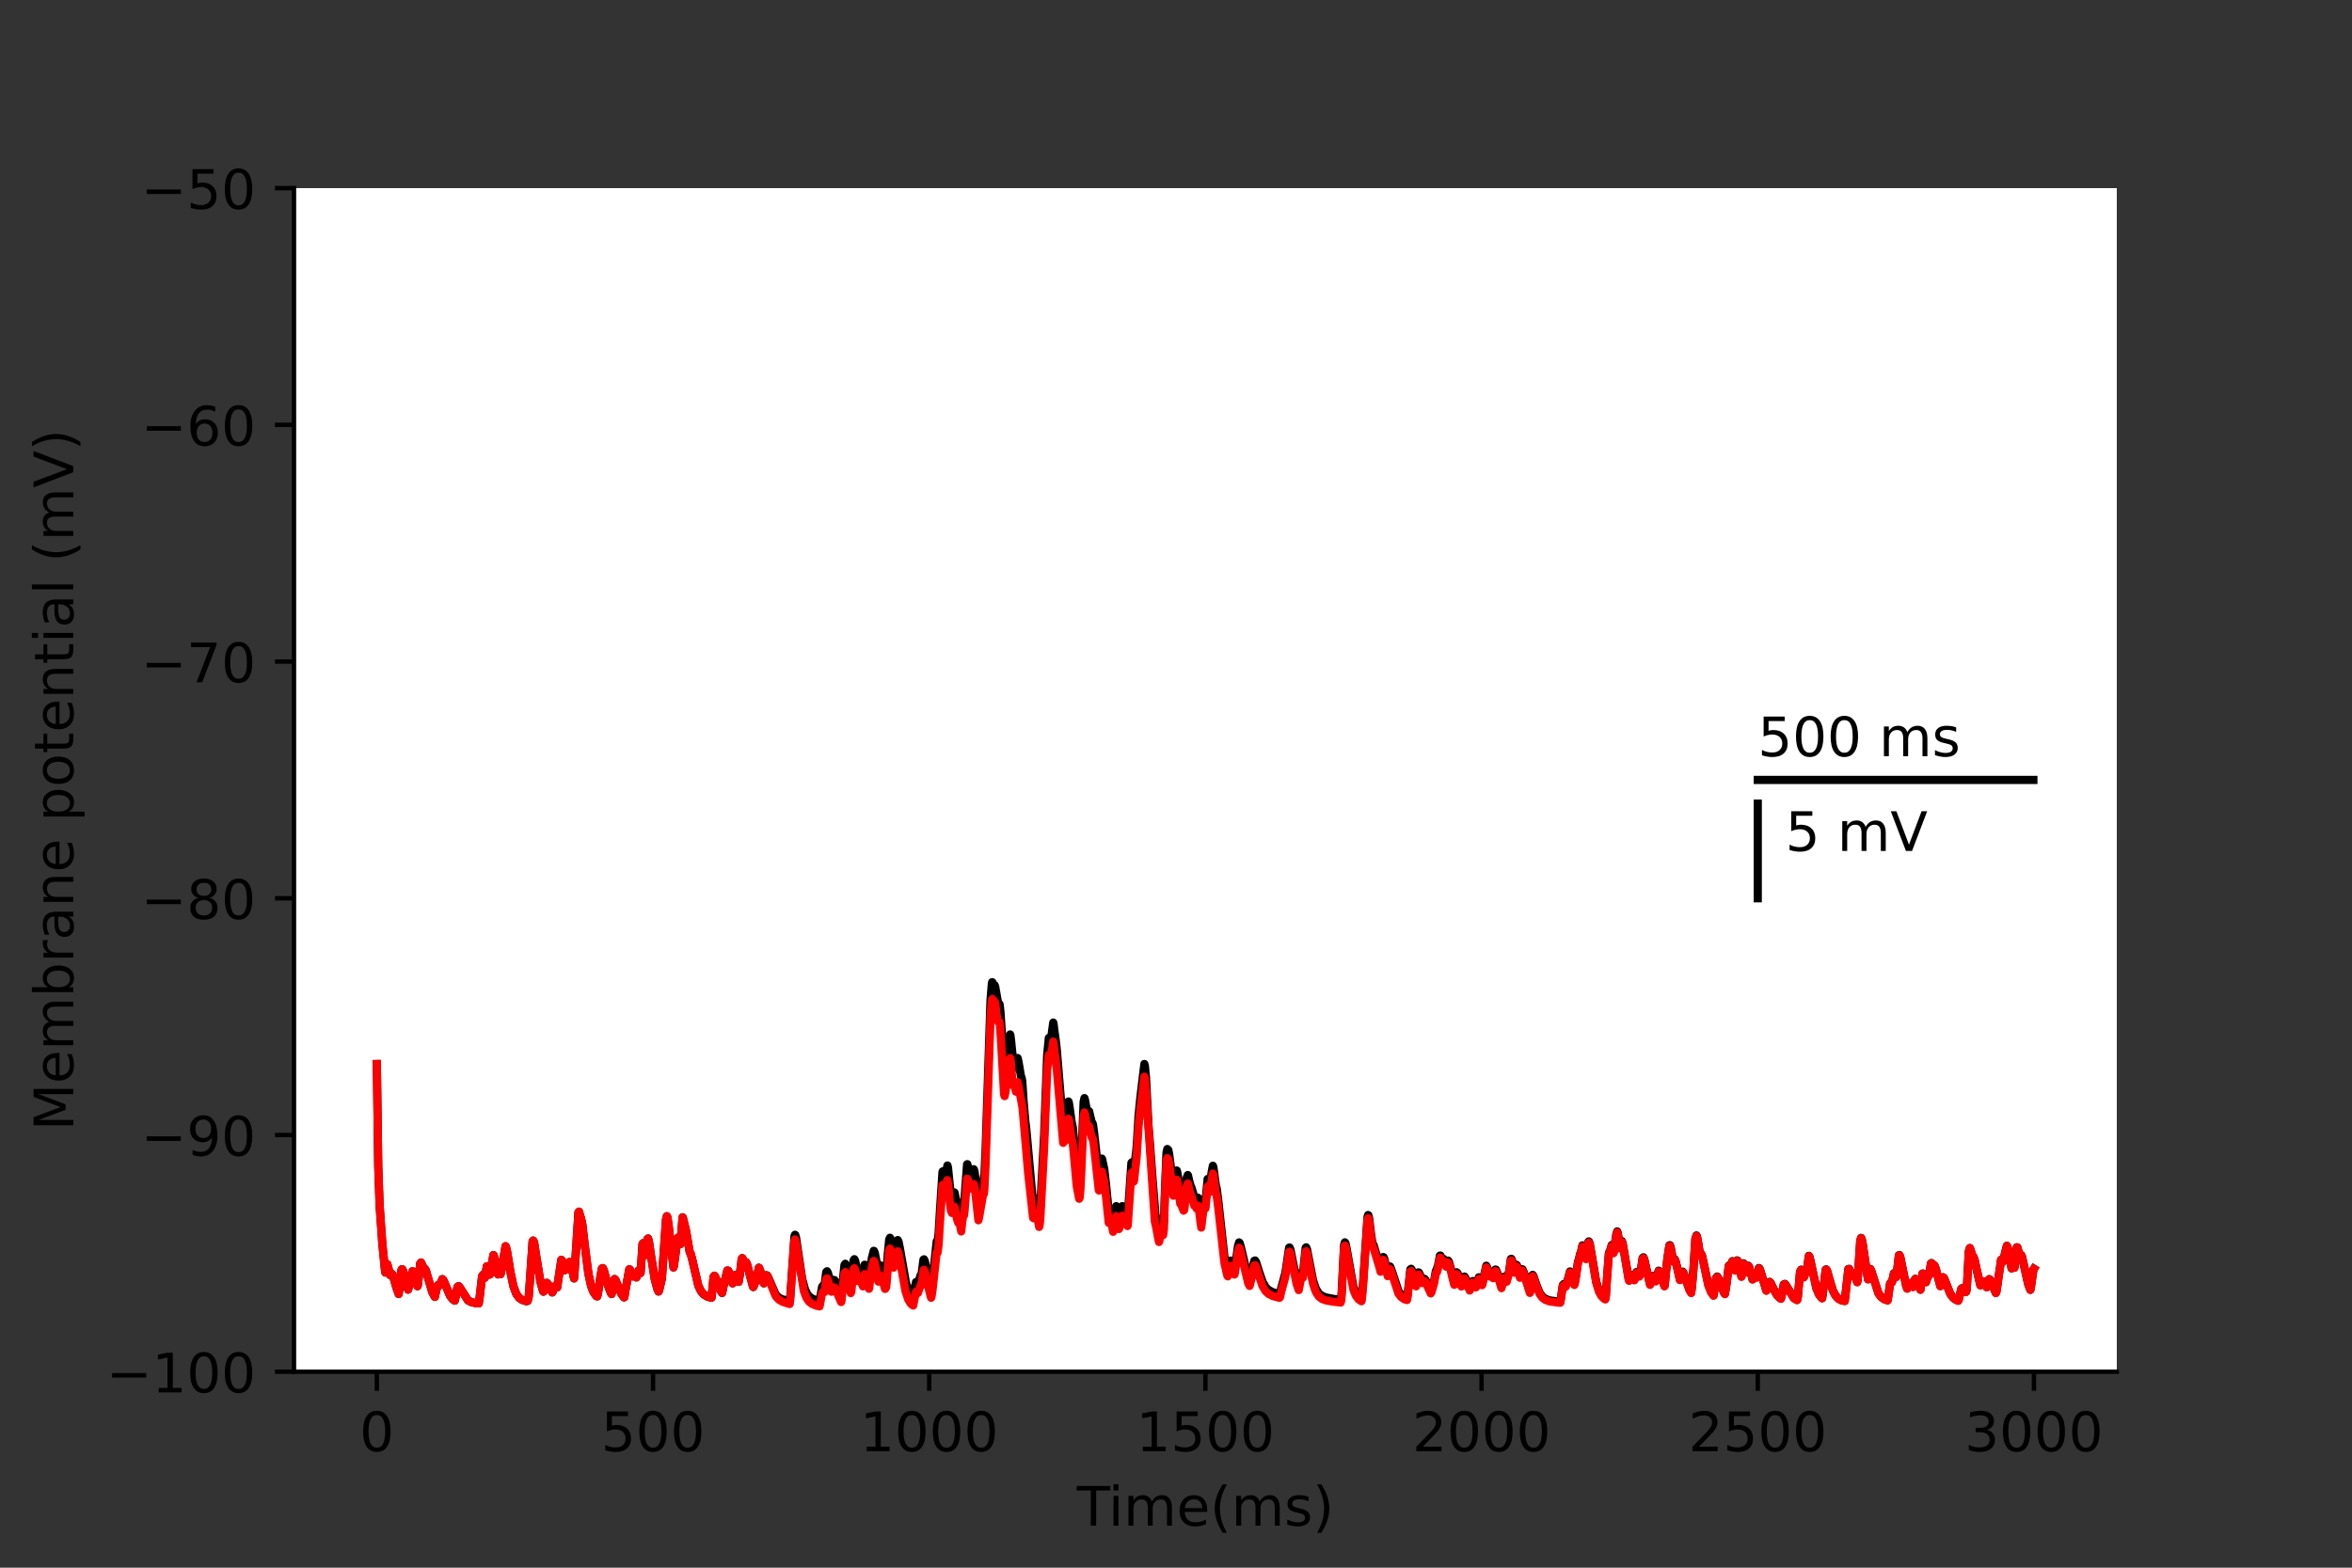 <?xml version="1.0" encoding="utf-8" standalone="no"?>
<!DOCTYPE svg PUBLIC "-//W3C//DTD SVG 1.1//EN"
  "http://www.w3.org/Graphics/SVG/1.1/DTD/svg11.dtd">
<!-- Created with matplotlib (https://matplotlib.org/) -->
<svg height="288pt" version="1.1" viewBox="0 0 432 288" width="432pt" xmlns="http://www.w3.org/2000/svg" xmlns:xlink="http://www.w3.org/1999/xlink">
 <rect x="0" y="0" width="432" height="288" fill="#333333" stroke="none"/>
 <defs>
  <style type="text/css">*{stroke-linecap:butt;stroke-linejoin:round;}</style>
 </defs>
 <g id="figure_1">
  <g id="patch_1">
   <path d="M 0 288 
L 432 288 
L 432 0 
L 0 0 
z
" style="fill:none;"/>
  </g>
  <g id="axes_1">
   <g id="patch_2">
    <path d="M 54 252 
L 388.8 252 
L 388.8 34.56 
L 54 34.56 
z
" style="fill:#ffffff;"/>
   </g>
   <g id="matplotlib.axis_1">
    <g id="xtick_1">
     <g id="line2d_1">
      <defs>
       <path d="M 0 0 
L 0 3.5 
" id="mba96e73685" style="stroke:#000000;stroke-width:0.8;"/>
      </defs>
      <g>
       <use style="stroke:#000000;stroke-width:0.8;" x="69.218" xlink:href="#mba96e73685" y="252"/>
      </g>
     </g>
     <g id="text_1">
      <!-- 0 -->
      <g transform="translate(66.037 266.598)scale(0.1 -0.1)">
       <defs>
        <path d="M 31.781 66.406 
Q 24.172 66.406 20.328 58.906 
Q 16.5 51.422 16.5 36.375 
Q 16.5 21.391 20.328 13.891 
Q 24.172 6.391 31.781 6.391 
Q 39.453 6.391 43.281 13.891 
Q 47.125 21.391 47.125 36.375 
Q 47.125 51.422 43.281 58.906 
Q 39.453 66.406 31.781 66.406 
z
M 31.781 74.219 
Q 44.047 74.219 50.516 64.516 
Q 56.984 54.828 56.984 36.375 
Q 56.984 17.969 50.516 8.266 
Q 44.047 -1.422 31.781 -1.422 
Q 19.531 -1.422 13.062 8.266 
Q 6.594 17.969 6.594 36.375 
Q 6.594 54.828 13.062 64.516 
Q 19.531 74.219 31.781 74.219 
z
" id="DejaVuSans-48"/>
       </defs>
       <use xlink:href="#DejaVuSans-48"/>
      </g>
     </g>
    </g>
    <g id="xtick_2">
     <g id="line2d_2">
      <g>
       <use style="stroke:#000000;stroke-width:0.8;" x="119.945" xlink:href="#mba96e73685" y="252"/>
      </g>
     </g>
     <g id="text_2">
      <!-- 500 -->
      <g transform="translate(110.402 266.598)scale(0.1 -0.1)">
       <defs>
        <path d="M 10.797 72.906 
L 49.516 72.906 
L 49.516 64.594 
L 19.828 64.594 
L 19.828 46.734 
Q 21.969 47.469 24.109 47.828 
Q 26.266 48.188 28.422 48.188 
Q 40.625 48.188 47.75 41.5 
Q 54.891 34.812 54.891 23.391 
Q 54.891 11.625 47.562 5.094 
Q 40.234 -1.422 26.906 -1.422 
Q 22.312 -1.422 17.547 -0.641 
Q 12.797 0.141 7.719 1.703 
L 7.719 11.625 
Q 12.109 9.234 16.797 8.062 
Q 21.484 6.891 26.703 6.891 
Q 35.156 6.891 40.078 11.328 
Q 45.016 15.766 45.016 23.391 
Q 45.016 31 40.078 35.438 
Q 35.156 39.891 26.703 39.891 
Q 22.75 39.891 18.812 39.016 
Q 14.891 38.141 10.797 36.281 
z
" id="DejaVuSans-53"/>
       </defs>
       <use xlink:href="#DejaVuSans-53"/>
       <use x="63.623" xlink:href="#DejaVuSans-48"/>
       <use x="127.246" xlink:href="#DejaVuSans-48"/>
      </g>
     </g>
    </g>
    <g id="xtick_3">
     <g id="line2d_3">
      <g>
       <use style="stroke:#000000;stroke-width:0.8;" x="170.673" xlink:href="#mba96e73685" y="252"/>
      </g>
     </g>
     <g id="text_3">
      <!-- 1000 -->
      <g transform="translate(157.948 266.598)scale(0.1 -0.1)">
       <defs>
        <path d="M 12.406 8.297 
L 28.516 8.297 
L 28.516 63.922 
L 10.984 60.406 
L 10.984 69.391 
L 28.422 72.906 
L 38.281 72.906 
L 38.281 8.297 
L 54.391 8.297 
L 54.391 0 
L 12.406 0 
z
" id="DejaVuSans-49"/>
       </defs>
       <use xlink:href="#DejaVuSans-49"/>
       <use x="63.623" xlink:href="#DejaVuSans-48"/>
       <use x="127.246" xlink:href="#DejaVuSans-48"/>
       <use x="190.869" xlink:href="#DejaVuSans-48"/>
      </g>
     </g>
    </g>
    <g id="xtick_4">
     <g id="line2d_4">
      <g>
       <use style="stroke:#000000;stroke-width:0.8;" x="221.4" xlink:href="#mba96e73685" y="252"/>
      </g>
     </g>
     <g id="text_4">
      <!-- 1500 -->
      <g transform="translate(208.675 266.598)scale(0.1 -0.1)">
       <use xlink:href="#DejaVuSans-49"/>
       <use x="63.623" xlink:href="#DejaVuSans-53"/>
       <use x="127.246" xlink:href="#DejaVuSans-48"/>
       <use x="190.869" xlink:href="#DejaVuSans-48"/>
      </g>
     </g>
    </g>
    <g id="xtick_5">
     <g id="line2d_5">
      <g>
       <use style="stroke:#000000;stroke-width:0.8;" x="272.127" xlink:href="#mba96e73685" y="252"/>
      </g>
     </g>
     <g id="text_5">
      <!-- 2000 -->
      <g transform="translate(259.402 266.598)scale(0.1 -0.1)">
       <defs>
        <path d="M 19.188 8.297 
L 53.609 8.297 
L 53.609 0 
L 7.328 0 
L 7.328 8.297 
Q 12.938 14.109 22.625 23.891 
Q 32.328 33.688 34.812 36.531 
Q 39.547 41.844 41.422 45.531 
Q 43.312 49.219 43.312 52.781 
Q 43.312 58.594 39.234 62.25 
Q 35.156 65.922 28.609 65.922 
Q 23.969 65.922 18.812 64.312 
Q 13.672 62.703 7.812 59.422 
L 7.812 69.391 
Q 13.766 71.781 18.938 73 
Q 24.125 74.219 28.422 74.219 
Q 39.75 74.219 46.484 68.547 
Q 53.219 62.891 53.219 53.422 
Q 53.219 48.922 51.531 44.891 
Q 49.859 40.875 45.406 35.406 
Q 44.188 33.984 37.641 27.219 
Q 31.109 20.453 19.188 8.297 
z
" id="DejaVuSans-50"/>
       </defs>
       <use xlink:href="#DejaVuSans-50"/>
       <use x="63.623" xlink:href="#DejaVuSans-48"/>
       <use x="127.246" xlink:href="#DejaVuSans-48"/>
       <use x="190.869" xlink:href="#DejaVuSans-48"/>
      </g>
     </g>
    </g>
    <g id="xtick_6">
     <g id="line2d_6">
      <g>
       <use style="stroke:#000000;stroke-width:0.8;" x="322.855" xlink:href="#mba96e73685" y="252"/>
      </g>
     </g>
     <g id="text_6">
      <!-- 2500 -->
      <g transform="translate(310.13 266.598)scale(0.1 -0.1)">
       <use xlink:href="#DejaVuSans-50"/>
       <use x="63.623" xlink:href="#DejaVuSans-53"/>
       <use x="127.246" xlink:href="#DejaVuSans-48"/>
       <use x="190.869" xlink:href="#DejaVuSans-48"/>
      </g>
     </g>
    </g>
    <g id="xtick_7">
     <g id="line2d_7">
      <g>
       <use style="stroke:#000000;stroke-width:0.8;" x="373.582" xlink:href="#mba96e73685" y="252"/>
      </g>
     </g>
     <g id="text_7">
      <!-- 3000 -->
      <g transform="translate(360.857 266.598)scale(0.1 -0.1)">
       <defs>
        <path d="M 40.578 39.312 
Q 47.656 37.797 51.625 33 
Q 55.609 28.219 55.609 21.188 
Q 55.609 10.406 48.188 4.484 
Q 40.766 -1.422 27.094 -1.422 
Q 22.516 -1.422 17.656 -0.516 
Q 12.797 0.391 7.625 2.203 
L 7.625 11.719 
Q 11.719 9.328 16.594 8.109 
Q 21.484 6.891 26.812 6.891 
Q 36.078 6.891 40.938 10.547 
Q 45.797 14.203 45.797 21.188 
Q 45.797 27.641 41.281 31.266 
Q 36.766 34.906 28.719 34.906 
L 20.219 34.906 
L 20.219 43.016 
L 29.109 43.016 
Q 36.375 43.016 40.234 45.922 
Q 44.094 48.828 44.094 54.297 
Q 44.094 59.906 40.109 62.906 
Q 36.141 65.922 28.719 65.922 
Q 24.656 65.922 20.016 65.031 
Q 15.375 64.156 9.812 62.312 
L 9.812 71.094 
Q 15.438 72.656 20.344 73.438 
Q 25.25 74.219 29.594 74.219 
Q 40.828 74.219 47.359 69.109 
Q 53.906 64.016 53.906 55.328 
Q 53.906 49.266 50.438 45.094 
Q 46.969 40.922 40.578 39.312 
z
" id="DejaVuSans-51"/>
       </defs>
       <use xlink:href="#DejaVuSans-51"/>
       <use x="63.623" xlink:href="#DejaVuSans-48"/>
       <use x="127.246" xlink:href="#DejaVuSans-48"/>
       <use x="190.869" xlink:href="#DejaVuSans-48"/>
      </g>
     </g>
    </g>
    <g id="text_8">
     <!-- Time(ms) -->
     <g transform="translate(197.79 280.277)scale(0.1 -0.1)">
      <defs>
       <path d="M -0.297 72.906 
L 61.375 72.906 
L 61.375 64.594 
L 35.5 64.594 
L 35.5 0 
L 25.594 0 
L 25.594 64.594 
L -0.297 64.594 
z
" id="DejaVuSans-84"/>
       <path d="M 9.422 54.688 
L 18.406 54.688 
L 18.406 0 
L 9.422 0 
z
M 9.422 75.984 
L 18.406 75.984 
L 18.406 64.594 
L 9.422 64.594 
z
" id="DejaVuSans-105"/>
       <path d="M 52 44.188 
Q 55.375 50.25 60.062 53.125 
Q 64.75 56 71.094 56 
Q 79.641 56 84.281 50.016 
Q 88.922 44.047 88.922 33.016 
L 88.922 0 
L 79.891 0 
L 79.891 32.719 
Q 79.891 40.578 77.094 44.375 
Q 74.312 48.188 68.609 48.188 
Q 61.625 48.188 57.562 43.547 
Q 53.516 38.922 53.516 30.906 
L 53.516 0 
L 44.484 0 
L 44.484 32.719 
Q 44.484 40.625 41.703 44.406 
Q 38.922 48.188 33.109 48.188 
Q 26.219 48.188 22.156 43.531 
Q 18.109 38.875 18.109 30.906 
L 18.109 0 
L 9.078 0 
L 9.078 54.688 
L 18.109 54.688 
L 18.109 46.188 
Q 21.188 51.219 25.484 53.609 
Q 29.781 56 35.688 56 
Q 41.656 56 45.828 52.969 
Q 50 49.953 52 44.188 
z
" id="DejaVuSans-109"/>
       <path d="M 56.203 29.594 
L 56.203 25.203 
L 14.891 25.203 
Q 15.484 15.922 20.484 11.062 
Q 25.484 6.203 34.422 6.203 
Q 39.594 6.203 44.453 7.469 
Q 49.312 8.734 54.109 11.281 
L 54.109 2.781 
Q 49.266 0.734 44.188 -0.344 
Q 39.109 -1.422 33.891 -1.422 
Q 20.797 -1.422 13.156 6.188 
Q 5.516 13.812 5.516 26.812 
Q 5.516 40.234 12.766 48.109 
Q 20.016 56 32.328 56 
Q 43.359 56 49.781 48.891 
Q 56.203 41.797 56.203 29.594 
z
M 47.219 32.234 
Q 47.125 39.594 43.094 43.984 
Q 39.062 48.391 32.422 48.391 
Q 24.906 48.391 20.391 44.141 
Q 15.875 39.891 15.188 32.172 
z
" id="DejaVuSans-101"/>
       <path d="M 31 75.875 
Q 24.469 64.656 21.281 53.656 
Q 18.109 42.672 18.109 31.391 
Q 18.109 20.125 21.312 9.062 
Q 24.516 -2 31 -13.188 
L 23.188 -13.188 
Q 15.875 -1.703 12.234 9.375 
Q 8.594 20.453 8.594 31.391 
Q 8.594 42.281 12.203 53.312 
Q 15.828 64.359 23.188 75.875 
z
" id="DejaVuSans-40"/>
       <path d="M 44.281 53.078 
L 44.281 44.578 
Q 40.484 46.531 36.375 47.5 
Q 32.281 48.484 27.875 48.484 
Q 21.188 48.484 17.844 46.438 
Q 14.5 44.391 14.5 40.281 
Q 14.5 37.156 16.891 35.375 
Q 19.281 33.594 26.516 31.984 
L 29.594 31.297 
Q 39.156 29.25 43.188 25.516 
Q 47.219 21.781 47.219 15.094 
Q 47.219 7.469 41.188 3.016 
Q 35.156 -1.422 24.609 -1.422 
Q 20.219 -1.422 15.453 -0.562 
Q 10.688 0.297 5.422 2 
L 5.422 11.281 
Q 10.406 8.688 15.234 7.391 
Q 20.062 6.109 24.812 6.109 
Q 31.156 6.109 34.562 8.281 
Q 37.984 10.453 37.984 14.406 
Q 37.984 18.062 35.516 20.016 
Q 33.062 21.969 24.703 23.781 
L 21.578 24.516 
Q 13.234 26.266 9.516 29.906 
Q 5.812 33.547 5.812 39.891 
Q 5.812 47.609 11.281 51.797 
Q 16.75 56 26.812 56 
Q 31.781 56 36.172 55.266 
Q 40.578 54.547 44.281 53.078 
z
" id="DejaVuSans-115"/>
       <path d="M 8.016 75.875 
L 15.828 75.875 
Q 23.141 64.359 26.781 53.312 
Q 30.422 42.281 30.422 31.391 
Q 30.422 20.453 26.781 9.375 
Q 23.141 -1.703 15.828 -13.188 
L 8.016 -13.188 
Q 14.5 -2 17.703 9.062 
Q 20.906 20.125 20.906 31.391 
Q 20.906 42.672 17.703 53.656 
Q 14.5 64.656 8.016 75.875 
z
" id="DejaVuSans-41"/>
      </defs>
      <use xlink:href="#DejaVuSans-84"/>
      <use x="57.959" xlink:href="#DejaVuSans-105"/>
      <use x="85.742" xlink:href="#DejaVuSans-109"/>
      <use x="183.154" xlink:href="#DejaVuSans-101"/>
      <use x="244.678" xlink:href="#DejaVuSans-40"/>
      <use x="283.691" xlink:href="#DejaVuSans-109"/>
      <use x="381.104" xlink:href="#DejaVuSans-115"/>
      <use x="433.203" xlink:href="#DejaVuSans-41"/>
     </g>
    </g>
   </g>
   <g id="matplotlib.axis_2">
    <g id="ytick_1">
     <g id="line2d_8">
      <defs>
       <path d="M 0 0 
L -3.5 0 
" id="m3b38fc2255" style="stroke:#000000;stroke-width:0.8;"/>
      </defs>
      <g>
       <use style="stroke:#000000;stroke-width:0.8;" x="54" xlink:href="#m3b38fc2255" y="252"/>
      </g>
     </g>
     <g id="text_9">
      <!-- −100 -->
      <g transform="translate(19.533 255.799)scale(0.1 -0.1)">
       <defs>
        <path d="M 10.594 35.5 
L 73.188 35.5 
L 73.188 27.203 
L 10.594 27.203 
z
" id="DejaVuSans-8722"/>
       </defs>
       <use xlink:href="#DejaVuSans-8722"/>
       <use x="83.789" xlink:href="#DejaVuSans-49"/>
       <use x="147.412" xlink:href="#DejaVuSans-48"/>
       <use x="211.035" xlink:href="#DejaVuSans-48"/>
      </g>
     </g>
    </g>
    <g id="ytick_2">
     <g id="line2d_9">
      <g>
       <use style="stroke:#000000;stroke-width:0.8;" x="54" xlink:href="#m3b38fc2255" y="208.512"/>
      </g>
     </g>
     <g id="text_10">
      <!-- −90 -->
      <g transform="translate(25.895 212.311)scale(0.1 -0.1)">
       <defs>
        <path d="M 10.984 1.516 
L 10.984 10.5 
Q 14.703 8.734 18.5 7.812 
Q 22.312 6.891 25.984 6.891 
Q 35.75 6.891 40.891 13.453 
Q 46.047 20.016 46.781 33.406 
Q 43.953 29.203 39.594 26.953 
Q 35.25 24.703 29.984 24.703 
Q 19.047 24.703 12.672 31.312 
Q 6.297 37.938 6.297 49.422 
Q 6.297 60.641 12.938 67.422 
Q 19.578 74.219 30.609 74.219 
Q 43.266 74.219 49.922 64.516 
Q 56.594 54.828 56.594 36.375 
Q 56.594 19.141 48.406 8.859 
Q 40.234 -1.422 26.422 -1.422 
Q 22.703 -1.422 18.891 -0.688 
Q 15.094 0.047 10.984 1.516 
z
M 30.609 32.422 
Q 37.25 32.422 41.125 36.953 
Q 45.016 41.5 45.016 49.422 
Q 45.016 57.281 41.125 61.844 
Q 37.25 66.406 30.609 66.406 
Q 23.969 66.406 20.094 61.844 
Q 16.219 57.281 16.219 49.422 
Q 16.219 41.5 20.094 36.953 
Q 23.969 32.422 30.609 32.422 
z
" id="DejaVuSans-57"/>
       </defs>
       <use xlink:href="#DejaVuSans-8722"/>
       <use x="83.789" xlink:href="#DejaVuSans-57"/>
       <use x="147.412" xlink:href="#DejaVuSans-48"/>
      </g>
     </g>
    </g>
    <g id="ytick_3">
     <g id="line2d_10">
      <g>
       <use style="stroke:#000000;stroke-width:0.8;" x="54" xlink:href="#m3b38fc2255" y="165.024"/>
      </g>
     </g>
     <g id="text_11">
      <!-- −80 -->
      <g transform="translate(25.895 168.823)scale(0.1 -0.1)">
       <defs>
        <path d="M 31.781 34.625 
Q 24.75 34.625 20.719 30.859 
Q 16.703 27.094 16.703 20.516 
Q 16.703 13.922 20.719 10.156 
Q 24.75 6.391 31.781 6.391 
Q 38.812 6.391 42.859 10.172 
Q 46.922 13.969 46.922 20.516 
Q 46.922 27.094 42.891 30.859 
Q 38.875 34.625 31.781 34.625 
z
M 21.922 38.812 
Q 15.578 40.375 12.031 44.719 
Q 8.5 49.078 8.5 55.328 
Q 8.5 64.062 14.719 69.141 
Q 20.953 74.219 31.781 74.219 
Q 42.672 74.219 48.875 69.141 
Q 55.078 64.062 55.078 55.328 
Q 55.078 49.078 51.531 44.719 
Q 48 40.375 41.703 38.812 
Q 48.828 37.156 52.797 32.312 
Q 56.781 27.484 56.781 20.516 
Q 56.781 9.906 50.312 4.234 
Q 43.844 -1.422 31.781 -1.422 
Q 19.734 -1.422 13.25 4.234 
Q 6.781 9.906 6.781 20.516 
Q 6.781 27.484 10.781 32.312 
Q 14.797 37.156 21.922 38.812 
z
M 18.312 54.391 
Q 18.312 48.734 21.844 45.562 
Q 25.391 42.391 31.781 42.391 
Q 38.141 42.391 41.719 45.562 
Q 45.312 48.734 45.312 54.391 
Q 45.312 60.062 41.719 63.234 
Q 38.141 66.406 31.781 66.406 
Q 25.391 66.406 21.844 63.234 
Q 18.312 60.062 18.312 54.391 
z
" id="DejaVuSans-56"/>
       </defs>
       <use xlink:href="#DejaVuSans-8722"/>
       <use x="83.789" xlink:href="#DejaVuSans-56"/>
       <use x="147.412" xlink:href="#DejaVuSans-48"/>
      </g>
     </g>
    </g>
    <g id="ytick_4">
     <g id="line2d_11">
      <g>
       <use style="stroke:#000000;stroke-width:0.8;" x="54" xlink:href="#m3b38fc2255" y="121.536"/>
      </g>
     </g>
     <g id="text_12">
      <!-- −70 -->
      <g transform="translate(25.895 125.335)scale(0.1 -0.1)">
       <defs>
        <path d="M 8.203 72.906 
L 55.078 72.906 
L 55.078 68.703 
L 28.609 0 
L 18.312 0 
L 43.219 64.594 
L 8.203 64.594 
z
" id="DejaVuSans-55"/>
       </defs>
       <use xlink:href="#DejaVuSans-8722"/>
       <use x="83.789" xlink:href="#DejaVuSans-55"/>
       <use x="147.412" xlink:href="#DejaVuSans-48"/>
      </g>
     </g>
    </g>
    <g id="ytick_5">
     <g id="line2d_12">
      <g>
       <use style="stroke:#000000;stroke-width:0.8;" x="54" xlink:href="#m3b38fc2255" y="78.048"/>
      </g>
     </g>
     <g id="text_13">
      <!-- −60 -->
      <g transform="translate(25.895 81.847)scale(0.1 -0.1)">
       <defs>
        <path d="M 33.016 40.375 
Q 26.375 40.375 22.484 35.828 
Q 18.609 31.297 18.609 23.391 
Q 18.609 15.531 22.484 10.953 
Q 26.375 6.391 33.016 6.391 
Q 39.656 6.391 43.531 10.953 
Q 47.406 15.531 47.406 23.391 
Q 47.406 31.297 43.531 35.828 
Q 39.656 40.375 33.016 40.375 
z
M 52.594 71.297 
L 52.594 62.312 
Q 48.875 64.062 45.094 64.984 
Q 41.312 65.922 37.594 65.922 
Q 27.828 65.922 22.672 59.328 
Q 17.531 52.734 16.797 39.406 
Q 19.672 43.656 24.016 45.922 
Q 28.375 48.188 33.594 48.188 
Q 44.578 48.188 50.953 41.516 
Q 57.328 34.859 57.328 23.391 
Q 57.328 12.156 50.688 5.359 
Q 44.047 -1.422 33.016 -1.422 
Q 20.359 -1.422 13.672 8.266 
Q 6.984 17.969 6.984 36.375 
Q 6.984 53.656 15.188 63.938 
Q 23.391 74.219 37.203 74.219 
Q 40.922 74.219 44.703 73.484 
Q 48.484 72.75 52.594 71.297 
z
" id="DejaVuSans-54"/>
       </defs>
       <use xlink:href="#DejaVuSans-8722"/>
       <use x="83.789" xlink:href="#DejaVuSans-54"/>
       <use x="147.412" xlink:href="#DejaVuSans-48"/>
      </g>
     </g>
    </g>
    <g id="ytick_6">
     <g id="line2d_13">
      <g>
       <use style="stroke:#000000;stroke-width:0.8;" x="54" xlink:href="#m3b38fc2255" y="34.56"/>
      </g>
     </g>
     <g id="text_14">
      <!-- −50 -->
      <g transform="translate(25.895 38.359)scale(0.1 -0.1)">
       <use xlink:href="#DejaVuSans-8722"/>
       <use x="83.789" xlink:href="#DejaVuSans-53"/>
       <use x="147.412" xlink:href="#DejaVuSans-48"/>
      </g>
     </g>
    </g>
    <g id="text_15">
     <!-- Membrane potential (mV) -->
     <g transform="translate(13.453 207.692)rotate(-90)scale(0.1 -0.1)">
      <defs>
       <path d="M 9.812 72.906 
L 24.516 72.906 
L 43.109 23.297 
L 61.812 72.906 
L 76.516 72.906 
L 76.516 0 
L 66.891 0 
L 66.891 64.016 
L 48.094 14.016 
L 38.188 14.016 
L 19.391 64.016 
L 19.391 0 
L 9.812 0 
z
" id="DejaVuSans-77"/>
       <path d="M 48.688 27.297 
Q 48.688 37.203 44.609 42.844 
Q 40.531 48.484 33.406 48.484 
Q 26.266 48.484 22.188 42.844 
Q 18.109 37.203 18.109 27.297 
Q 18.109 17.391 22.188 11.75 
Q 26.266 6.109 33.406 6.109 
Q 40.531 6.109 44.609 11.75 
Q 48.688 17.391 48.688 27.297 
z
M 18.109 46.391 
Q 20.953 51.266 25.266 53.625 
Q 29.594 56 35.594 56 
Q 45.562 56 51.781 48.094 
Q 58.016 40.188 58.016 27.297 
Q 58.016 14.406 51.781 6.484 
Q 45.562 -1.422 35.594 -1.422 
Q 29.594 -1.422 25.266 0.953 
Q 20.953 3.328 18.109 8.203 
L 18.109 0 
L 9.078 0 
L 9.078 75.984 
L 18.109 75.984 
z
" id="DejaVuSans-98"/>
       <path d="M 41.109 46.297 
Q 39.594 47.172 37.812 47.578 
Q 36.031 48 33.891 48 
Q 26.266 48 22.188 43.047 
Q 18.109 38.094 18.109 28.812 
L 18.109 0 
L 9.078 0 
L 9.078 54.688 
L 18.109 54.688 
L 18.109 46.188 
Q 20.953 51.172 25.484 53.578 
Q 30.031 56 36.531 56 
Q 37.453 56 38.578 55.875 
Q 39.703 55.766 41.062 55.516 
z
" id="DejaVuSans-114"/>
       <path d="M 34.281 27.484 
Q 23.391 27.484 19.188 25 
Q 14.984 22.516 14.984 16.5 
Q 14.984 11.719 18.141 8.906 
Q 21.297 6.109 26.703 6.109 
Q 34.188 6.109 38.703 11.406 
Q 43.219 16.703 43.219 25.484 
L 43.219 27.484 
z
M 52.203 31.203 
L 52.203 0 
L 43.219 0 
L 43.219 8.297 
Q 40.141 3.328 35.547 0.953 
Q 30.953 -1.422 24.312 -1.422 
Q 15.922 -1.422 10.953 3.297 
Q 6 8.016 6 15.922 
Q 6 25.141 12.172 29.828 
Q 18.359 34.516 30.609 34.516 
L 43.219 34.516 
L 43.219 35.406 
Q 43.219 41.609 39.141 45 
Q 35.062 48.391 27.688 48.391 
Q 23 48.391 18.547 47.266 
Q 14.109 46.141 10.016 43.891 
L 10.016 52.203 
Q 14.938 54.109 19.578 55.047 
Q 24.219 56 28.609 56 
Q 40.484 56 46.344 49.844 
Q 52.203 43.703 52.203 31.203 
z
" id="DejaVuSans-97"/>
       <path d="M 54.891 33.016 
L 54.891 0 
L 45.906 0 
L 45.906 32.719 
Q 45.906 40.484 42.875 44.328 
Q 39.844 48.188 33.797 48.188 
Q 26.516 48.188 22.312 43.547 
Q 18.109 38.922 18.109 30.906 
L 18.109 0 
L 9.078 0 
L 9.078 54.688 
L 18.109 54.688 
L 18.109 46.188 
Q 21.344 51.125 25.703 53.562 
Q 30.078 56 35.797 56 
Q 45.219 56 50.047 50.172 
Q 54.891 44.344 54.891 33.016 
z
" id="DejaVuSans-110"/>
       <path id="DejaVuSans-32"/>
       <path d="M 18.109 8.203 
L 18.109 -20.797 
L 9.078 -20.797 
L 9.078 54.688 
L 18.109 54.688 
L 18.109 46.391 
Q 20.953 51.266 25.266 53.625 
Q 29.594 56 35.594 56 
Q 45.562 56 51.781 48.094 
Q 58.016 40.188 58.016 27.297 
Q 58.016 14.406 51.781 6.484 
Q 45.562 -1.422 35.594 -1.422 
Q 29.594 -1.422 25.266 0.953 
Q 20.953 3.328 18.109 8.203 
z
M 48.688 27.297 
Q 48.688 37.203 44.609 42.844 
Q 40.531 48.484 33.406 48.484 
Q 26.266 48.484 22.188 42.844 
Q 18.109 37.203 18.109 27.297 
Q 18.109 17.391 22.188 11.75 
Q 26.266 6.109 33.406 6.109 
Q 40.531 6.109 44.609 11.75 
Q 48.688 17.391 48.688 27.297 
z
" id="DejaVuSans-112"/>
       <path d="M 30.609 48.391 
Q 23.391 48.391 19.188 42.75 
Q 14.984 37.109 14.984 27.297 
Q 14.984 17.484 19.156 11.844 
Q 23.344 6.203 30.609 6.203 
Q 37.797 6.203 41.984 11.859 
Q 46.188 17.531 46.188 27.297 
Q 46.188 37.016 41.984 42.703 
Q 37.797 48.391 30.609 48.391 
z
M 30.609 56 
Q 42.328 56 49.016 48.375 
Q 55.719 40.766 55.719 27.297 
Q 55.719 13.875 49.016 6.219 
Q 42.328 -1.422 30.609 -1.422 
Q 18.844 -1.422 12.172 6.219 
Q 5.516 13.875 5.516 27.297 
Q 5.516 40.766 12.172 48.375 
Q 18.844 56 30.609 56 
z
" id="DejaVuSans-111"/>
       <path d="M 18.312 70.219 
L 18.312 54.688 
L 36.812 54.688 
L 36.812 47.703 
L 18.312 47.703 
L 18.312 18.016 
Q 18.312 11.328 20.141 9.422 
Q 21.969 7.516 27.594 7.516 
L 36.812 7.516 
L 36.812 0 
L 27.594 0 
Q 17.188 0 13.234 3.875 
Q 9.281 7.766 9.281 18.016 
L 9.281 47.703 
L 2.688 47.703 
L 2.688 54.688 
L 9.281 54.688 
L 9.281 70.219 
z
" id="DejaVuSans-116"/>
       <path d="M 9.422 75.984 
L 18.406 75.984 
L 18.406 0 
L 9.422 0 
z
" id="DejaVuSans-108"/>
       <path d="M 28.609 0 
L 0.781 72.906 
L 11.078 72.906 
L 34.188 11.531 
L 57.328 72.906 
L 67.578 72.906 
L 39.797 0 
z
" id="DejaVuSans-86"/>
      </defs>
      <use xlink:href="#DejaVuSans-77"/>
      <use x="86.279" xlink:href="#DejaVuSans-101"/>
      <use x="147.803" xlink:href="#DejaVuSans-109"/>
      <use x="245.215" xlink:href="#DejaVuSans-98"/>
      <use x="308.691" xlink:href="#DejaVuSans-114"/>
      <use x="349.805" xlink:href="#DejaVuSans-97"/>
      <use x="411.084" xlink:href="#DejaVuSans-110"/>
      <use x="474.463" xlink:href="#DejaVuSans-101"/>
      <use x="535.986" xlink:href="#DejaVuSans-32"/>
      <use x="567.773" xlink:href="#DejaVuSans-112"/>
      <use x="631.25" xlink:href="#DejaVuSans-111"/>
      <use x="692.432" xlink:href="#DejaVuSans-116"/>
      <use x="731.641" xlink:href="#DejaVuSans-101"/>
      <use x="793.164" xlink:href="#DejaVuSans-110"/>
      <use x="856.543" xlink:href="#DejaVuSans-116"/>
      <use x="895.752" xlink:href="#DejaVuSans-105"/>
      <use x="923.535" xlink:href="#DejaVuSans-97"/>
      <use x="984.814" xlink:href="#DejaVuSans-108"/>
      <use x="1012.598" xlink:href="#DejaVuSans-32"/>
      <use x="1044.385" xlink:href="#DejaVuSans-40"/>
      <use x="1083.398" xlink:href="#DejaVuSans-109"/>
      <use x="1180.811" xlink:href="#DejaVuSans-86"/>
      <use x="1249.219" xlink:href="#DejaVuSans-41"/>
     </g>
    </g>
   </g>
   <g id="line2d_14">
    <path clip-path="url(#pe15d862636)" d="M 69.218 195.466 
L 69.472 214.188 
L 69.725 221.461 
L 70.233 228.603 
L 70.74 233.6 
L 70.791 233.779 
L 71.044 232.201 
L 71.146 232.26 
L 71.349 233.01 
L 71.653 234.236 
L 72.008 234.043 
L 72.211 234.454 
L 72.769 236.433 
L 73.226 237.724 
L 73.327 236.963 
L 73.682 233.466 
L 73.834 233.157 
L 73.936 233.235 
L 74.139 233.8 
L 74.95 236.92 
L 75.001 236.763 
L 75.762 233.536 
L 75.863 233.588 
L 76.066 234.059 
L 76.675 236.291 
L 76.726 236.214 
L 76.827 235.432 
L 77.182 232.11 
L 77.335 231.934 
L 77.487 232.241 
L 77.842 233.107 
L 78.045 233.102 
L 78.248 233.465 
L 78.653 234.884 
L 79.414 237.421 
L 79.871 238.254 
L 80.023 237.546 
L 80.327 236.222 
L 80.53 236.044 
L 80.784 236.076 
L 81.241 234.989 
L 81.393 235.109 
L 81.697 235.766 
L 82.661 238.05 
L 83.168 238.684 
L 83.523 238.943 
L 83.625 238.574 
L 84.031 236.412 
L 84.233 236.277 
L 84.436 236.497 
L 85.958 238.89 
L 86.567 239.219 
L 87.48 239.423 
L 87.937 239.445 
L 88.089 238.423 
L 88.545 234.447 
L 88.748 234.169 
L 88.9 234.353 
L 89.053 234.731 
L 89.103 234.598 
L 89.408 232.646 
L 89.509 232.623 
L 89.661 232.955 
L 89.966 234.147 
L 90.016 233.992 
L 90.625 230.57 
L 90.676 230.618 
L 90.879 231.273 
L 91.487 234.126 
L 91.538 234.087 
L 91.792 233.942 
L 91.944 234.082 
L 92.096 233.388 
L 92.857 228.941 
L 92.908 229.009 
L 93.111 229.747 
L 93.77 233.78 
L 94.328 236.374 
L 94.835 237.711 
L 95.343 238.417 
L 95.901 238.804 
L 96.662 239.044 
L 96.915 238.999 
L 97.118 238.177 
L 97.321 235.42 
L 97.828 228.037 
L 97.93 227.905 
L 97.981 227.958 
L 98.133 228.467 
L 98.539 231.064 
L 99.249 235.409 
L 99.756 237.199 
L 99.807 237.294 
L 99.857 237.262 
L 100.415 235.675 
L 100.466 235.692 
L 100.669 235.938 
L 101.43 237.431 
L 101.481 237.365 
L 101.988 236.26 
L 102.191 236.354 
L 102.343 236.511 
L 102.495 235.462 
L 103.104 231.446 
L 103.205 231.529 
L 103.408 232.185 
L 103.713 233.35 
L 104.017 232.78 
L 104.169 233.004 
L 104.22 233.123 
L 104.271 233.034 
L 104.626 231.841 
L 104.778 232.069 
L 105.082 233.244 
L 105.437 234.857 
L 105.539 233.682 
L 106.249 222.704 
L 106.351 222.595 
L 106.503 223.154 
L 106.756 223.965 
L 106.959 224.955 
L 107.416 228.856 
L 108.075 233.98 
L 108.583 236.286 
L 109.039 237.437 
L 109.546 238.117 
L 109.699 238.159 
L 109.851 237.513 
L 110.307 234.353 
L 110.561 233.02 
L 110.713 232.961 
L 110.916 233.389 
L 111.626 236.024 
L 112.184 237.502 
L 112.336 237.734 
L 112.894 234.974 
L 113.047 235.138 
L 113.452 236.13 
L 114.163 237.743 
L 114.619 238.346 
L 114.67 238.322 
L 114.873 237.084 
L 115.583 233.179 
L 115.684 233.214 
L 115.887 233.7 
L 116.192 234.495 
L 116.597 234.167 
L 116.8 234.494 
L 116.902 234.676 
L 117.054 234.054 
L 117.308 233.366 
L 117.46 233.503 
L 117.612 233.892 
L 117.663 233.827 
L 118.018 228.528 
L 118.119 228.385 
L 118.221 228.605 
L 118.627 230.545 
L 118.677 230.129 
L 118.931 227.592 
L 119.032 227.527 
L 119.185 228.032 
L 119.59 230.777 
L 120.25 234.958 
L 120.757 236.846 
L 120.96 237.266 
L 121.061 237.047 
L 121.569 234.912 
L 122.33 224.023 
L 122.482 223.426 
L 122.583 223.633 
L 122.786 224.913 
L 123.699 232.848 
L 123.75 232.672 
L 124.004 230.937 
L 124.257 228.98 
L 124.359 228.435 
L 124.562 227.358 
L 124.663 227.399 
L 124.866 228.262 
L 124.917 228.577 
L 124.967 228.55 
L 125.373 223.622 
L 125.424 223.701 
L 126.033 226.228 
L 126.692 230.079 
L 126.844 230.272 
L 127.098 231.18 
L 128.265 236.189 
L 128.772 237.241 
L 129.279 237.819 
L 129.888 238.183 
L 130.649 238.418 
L 130.7 238.378 
L 131.055 234.579 
L 131.207 234.358 
L 131.359 234.52 
L 131.714 235.447 
L 132.424 237.227 
L 132.627 237.528 
L 132.729 237.088 
L 133.084 235.326 
L 133.236 234.858 
L 133.591 233.404 
L 133.743 233.425 
L 133.946 233.842 
L 134.555 235.767 
L 134.606 235.627 
L 134.961 234.263 
L 135.113 234.266 
L 135.316 234.628 
L 135.671 235.487 
L 135.874 234.267 
L 136.229 231.257 
L 136.33 231.132 
L 136.381 231.163 
L 136.533 231.525 
L 136.736 232.019 
L 137.041 231.892 
L 137.243 232.321 
L 137.7 234.141 
L 138.309 236.386 
L 138.359 236.438 
L 138.41 236.344 
L 138.816 235.288 
L 138.917 235.284 
L 139.374 232.889 
L 139.425 232.927 
L 139.628 233.418 
L 140.287 235.765 
L 140.338 235.647 
L 140.744 234.264 
L 140.896 234.291 
L 141.149 234.755 
L 142.468 237.818 
L 143.026 238.372 
L 143.686 238.698 
L 144.7 238.923 
L 145.055 238.968 
L 145.157 238.083 
L 145.918 227.085 
L 146.019 226.842 
L 146.07 226.87 
L 146.222 227.38 
L 146.577 229.826 
L 147.338 234.925 
L 147.845 236.831 
L 148.302 237.778 
L 148.809 238.339 
L 149.418 238.671 
L 150.382 238.904 
L 150.534 238.916 
L 150.635 238.445 
L 150.991 236.384 
L 151.193 236.142 
L 151.447 236.149 
L 151.751 233.677 
L 151.904 233.534 
L 152.056 233.797 
L 152.462 235.213 
L 152.715 235.965 
L 152.867 235.613 
L 153.121 235.127 
L 153.273 235.164 
L 153.527 235.599 
L 154.491 237.821 
L 154.541 237.753 
L 154.795 235.366 
L 155.099 232.407 
L 155.252 232.163 
L 155.404 232.436 
L 155.759 233.921 
L 156.266 236.018 
L 156.368 235.754 
L 156.469 234.716 
L 156.773 231.545 
L 156.926 231.324 
L 157.078 231.64 
L 157.433 233.265 
L 157.534 233.665 
L 157.585 233.638 
L 157.889 233.11 
L 158.042 233.301 
L 158.346 234.258 
L 158.498 234.64 
L 158.803 232.342 
L 158.904 232.359 
L 159.107 232.936 
L 159.614 235.05 
L 159.665 234.803 
L 160.121 231.166 
L 160.477 229.786 
L 160.527 229.803 
L 160.679 230.164 
L 161.035 231.971 
L 161.339 233.609 
L 161.39 233.512 
L 161.745 232.459 
L 161.897 232.694 
L 162.252 234.005 
L 162.556 234.989 
L 162.709 234.861 
L 162.81 234.446 
L 163.064 230.349 
L 163.317 227.709 
L 163.469 227.385 
L 163.571 227.555 
L 163.825 228.799 
L 164.129 230.866 
L 164.18 230.796 
L 164.433 229.198 
L 164.687 228.097 
L 164.89 227.807 
L 165.042 228.097 
L 165.296 229.342 
L 166.412 235.709 
L 166.919 237.147 
L 167.426 237.919 
L 167.731 238.125 
L 168.238 235.532 
L 168.39 235.565 
L 168.593 235.753 
L 169.1 234.237 
L 169.202 234.34 
L 169.252 234.204 
L 169.607 231.419 
L 169.709 231.346 
L 169.861 231.649 
L 170.216 233.234 
L 170.926 236.334 
L 171.028 236.592 
L 171.079 236.503 
L 171.281 235.224 
L 172.042 228.039 
L 172.195 228.108 
L 172.397 226.582 
L 172.6 223.123 
L 173.108 215.275 
L 173.158 215.186 
L 173.209 215.251 
L 173.463 216.356 
L 173.513 216.306 
L 174.021 214.104 
L 174.122 214.484 
L 174.376 216.95 
L 174.68 219.793 
L 174.832 220.187 
L 175.035 219.322 
L 175.137 219.373 
L 175.289 219.059 
L 175.34 219.117 
L 175.492 219.872 
L 175.796 221.42 
L 175.999 222.108 
L 176.05 222.051 
L 176.151 221.996 
L 176.253 222.19 
L 176.456 223.316 
L 176.557 223.773 
L 176.709 222.268 
L 176.912 220.876 
L 177.064 220.813 
L 177.166 219.991 
L 177.622 213.883 
L 177.673 213.87 
L 177.825 214.452 
L 178.18 215.658 
L 178.231 215.592 
L 178.434 215.202 
L 178.485 215.234 
L 178.586 215.32 
L 178.84 214.791 
L 178.891 214.848 
L 179.043 215.472 
L 179.347 218.249 
L 179.702 221.596 
L 179.753 221.53 
L 180.818 215.722 
L 181.021 211.356 
L 181.934 183.618 
L 182.188 180.55 
L 182.239 180.426 
L 182.289 180.458 
L 182.492 181.234 
L 182.594 181.08 
L 182.695 180.979 
L 182.797 181.271 
L 183.405 184.704 
L 183.456 184.693 
L 183.557 184.423 
L 183.608 184.521 
L 183.76 185.904 
L 184.521 197.276 
L 184.572 197.05 
L 184.826 194.879 
L 185.13 191.016 
L 185.536 190.032 
L 185.587 190.166 
L 185.739 191.427 
L 186.094 194.944 
L 186.145 195.048 
L 186.195 194.986 
L 186.297 194.804 
L 186.347 194.846 
L 186.5 195.704 
L 186.601 196.148 
L 186.652 195.994 
L 186.905 194.362 
L 187.058 194.95 
L 187.514 197.646 
L 187.666 198.062 
L 187.768 198.676 
L 188.021 202.469 
L 188.326 205.945 
L 188.529 207.623 
L 189.695 220.573 
L 189.848 221.096 
L 190 221.048 
L 190.304 220.235 
L 190.406 220.425 
L 190.609 221.438 
L 190.862 223.035 
L 190.913 222.941 
L 191.065 221.89 
L 191.775 208.481 
L 192.333 193.786 
L 192.638 190.677 
L 192.688 190.826 
L 192.891 191.621 
L 192.993 191.214 
L 193.449 187.849 
L 193.5 187.973 
L 193.652 189.276 
L 193.906 191.034 
L 194.109 192.819 
L 194.971 203.298 
L 195.275 206.489 
L 195.428 205.969 
L 195.478 206.027 
L 195.631 206.294 
L 195.681 206.255 
L 195.833 205.284 
L 196.239 202.351 
L 196.29 202.408 
L 196.442 203.281 
L 196.848 206.2 
L 197.051 207.115 
L 197.305 209.869 
L 197.812 215.471 
L 198.218 217.697 
L 198.319 217.55 
L 198.471 215.742 
L 198.674 211.325 
L 199.029 202.43 
L 199.181 201.726 
L 199.283 202.045 
L 199.739 204.563 
L 199.993 204.09 
L 200.044 204.147 
L 200.196 204.799 
L 200.551 206.275 
L 200.653 206.301 
L 200.754 206.567 
L 200.957 208.058 
L 201.87 216.245 
L 201.971 215.843 
L 202.377 212.836 
L 202.428 212.926 
L 202.834 214.802 
L 203.138 217.487 
L 203.645 222.57 
L 203.696 222.48 
L 203.899 222.038 
L 204.001 222.155 
L 204.203 223.028 
L 204.457 224.419 
L 204.508 224.337 
L 205.015 221.574 
L 205.117 221.766 
L 205.37 223.091 
L 205.522 224.006 
L 205.573 223.894 
L 206.03 221.643 
L 206.131 221.575 
L 206.486 222.097 
L 206.689 223.182 
L 206.791 223.026 
L 206.892 222.906 
L 206.943 222.971 
L 207.095 223.519 
L 207.146 223.313 
L 207.805 213.644 
L 207.907 213.525 
L 208.008 213.772 
L 208.262 215.162 
L 208.312 214.839 
L 208.769 210.709 
L 209.124 204.861 
L 209.479 201.38 
L 210.189 195.459 
L 210.291 195.785 
L 210.494 197.996 
L 210.95 206.792 
L 211.255 210.531 
L 211.711 216.731 
L 212.218 223.099 
L 212.573 224.81 
L 212.878 226.548 
L 212.929 226.463 
L 213.284 224.352 
L 213.385 224.532 
L 213.639 225.396 
L 213.791 224.231 
L 213.943 219.44 
L 214.247 211.766 
L 214.4 211.082 
L 214.603 211.287 
L 214.755 212.081 
L 215.516 217.96 
L 215.566 217.917 
L 215.82 216.964 
L 216.124 215.026 
L 216.175 215.082 
L 216.327 215.866 
L 216.885 219.554 
L 217.037 220.036 
L 217.24 220.611 
L 217.443 220.884 
L 217.545 220.555 
L 217.697 218.705 
L 217.951 216.412 
L 218.153 215.861 
L 218.204 215.918 
L 218.458 217.039 
L 218.711 217.931 
L 218.813 218.06 
L 219.219 219.423 
L 219.371 220.012 
L 219.523 220.02 
L 219.777 220.546 
L 219.827 220.473 
L 219.98 220.019 
L 220.03 220.034 
L 220.183 220.589 
L 220.487 223.051 
L 220.639 224.156 
L 220.842 222.445 
L 221.146 220.274 
L 221.248 220.205 
L 221.4 220.648 
L 221.451 220.367 
L 221.806 216.586 
L 221.907 216.654 
L 222.161 217.589 
L 222.212 217.482 
L 222.567 215.208 
L 222.77 214.15 
L 222.871 214.383 
L 223.074 215.937 
L 223.328 217.832 
L 223.48 218.305 
L 223.733 220.261 
L 224.9 230.942 
L 225.407 233.269 
L 225.509 233.477 
L 226.016 231.578 
L 226.168 231.718 
L 226.473 232.454 
L 226.726 233.208 
L 226.777 233.161 
L 227.386 228.892 
L 227.589 228.236 
L 227.69 228.321 
L 227.893 228.993 
L 229.313 235.015 
L 229.516 235.402 
L 229.567 235.322 
L 230.074 232.907 
L 230.379 231.619 
L 230.531 231.56 
L 230.734 231.901 
L 231.19 233.389 
L 231.901 235.487 
L 232.459 236.446 
L 233.017 236.987 
L 233.777 237.39 
L 234.995 237.748 
L 235.096 237.675 
L 235.35 236.534 
L 236.06 233.949 
L 236.212 233.021 
L 236.77 229.21 
L 236.872 229.179 
L 237.024 229.539 
L 237.379 231.321 
L 238.14 235.149 
L 238.546 236.342 
L 239.053 233.743 
L 239.104 233.773 
L 239.307 234.059 
L 239.814 229.221 
L 239.915 229.144 
L 240.068 229.496 
L 240.423 231.347 
L 241.184 235.256 
L 241.691 236.741 
L 242.198 237.558 
L 242.756 238.03 
L 243.517 238.344 
L 244.887 238.612 
L 246.256 238.788 
L 246.358 238.399 
L 246.459 236.878 
L 246.865 228.752 
L 247.017 228.226 
L 247.119 228.355 
L 247.322 229.27 
L 248.59 236.41 
L 249.046 237.546 
L 249.554 238.23 
L 250.061 238.585 
L 250.112 238.469 
L 250.365 235.624 
L 251.177 223.535 
L 251.278 223.213 
L 251.329 223.234 
L 251.481 223.82 
L 251.836 226.76 
L 252.09 228.409 
L 252.293 228.713 
L 253.46 232.642 
L 253.561 233.121 
L 253.612 233.038 
L 254.018 230.929 
L 254.119 230.944 
L 254.271 231.282 
L 254.677 233.048 
L 254.88 233.964 
L 254.931 233.826 
L 255.235 232.649 
L 255.337 232.686 
L 255.539 233.158 
L 256.909 237.301 
L 257.416 237.936 
L 258.025 238.335 
L 258.431 238.444 
L 258.532 237.906 
L 259.04 233.192 
L 259.192 233.085 
L 259.344 233.333 
L 259.75 234.708 
L 260.105 235.917 
L 260.257 234.832 
L 260.511 233.748 
L 260.612 233.764 
L 260.815 234.174 
L 261.221 235.319 
L 261.272 235.29 
L 261.627 234.923 
L 261.83 235.122 
L 262.235 236.028 
L 262.793 237.253 
L 262.895 237.129 
L 263.402 235.397 
L 263.707 233.582 
L 264.112 232.578 
L 264.467 230.668 
L 264.569 230.654 
L 264.721 230.981 
L 264.924 231.524 
L 264.975 231.479 
L 265.178 231.296 
L 265.33 231.486 
L 265.634 232.337 
L 265.685 232.221 
L 265.989 231.584 
L 266.141 231.802 
L 266.446 232.904 
L 267.105 235.685 
L 267.156 235.672 
L 267.562 233.73 
L 267.714 233.878 
L 268.018 234.718 
L 268.475 235.993 
L 268.982 234.514 
L 269.185 234.8 
L 269.743 236.3 
L 269.946 236.778 
L 269.997 236.718 
L 270.504 235.34 
L 270.656 235.437 
L 270.961 235.988 
L 271.062 236.206 
L 271.113 236.18 
L 271.62 234.65 
L 271.671 234.669 
L 271.874 234.969 
L 272.229 235.808 
L 272.279 235.678 
L 272.99 232.529 
L 273.142 232.776 
L 273.598 234.207 
L 273.7 234.138 
L 273.903 234.016 
L 274.055 234.144 
L 274.258 234.532 
L 274.309 234.442 
L 274.664 233.221 
L 274.765 233.25 
L 274.968 233.678 
L 275.78 236.381 
L 275.83 236.18 
L 276.185 234.565 
L 276.338 234.524 
L 276.541 234.85 
L 276.693 235.226 
L 276.743 235.196 
L 277.2 233.459 
L 277.504 231.285 
L 277.606 231.263 
L 277.758 231.635 
L 278.164 233.551 
L 278.265 233.204 
L 278.519 232.354 
L 278.62 232.434 
L 278.823 233.013 
L 279.178 234.489 
L 279.229 234.4 
L 279.533 233.163 
L 279.635 233.176 
L 279.838 233.613 
L 281.005 237.297 
L 281.055 237.107 
L 281.36 234.343 
L 281.512 234.203 
L 281.664 234.438 
L 282.171 235.968 
L 282.78 237.473 
L 283.287 238.189 
L 283.845 238.61 
L 284.606 238.881 
L 285.976 239.087 
L 286.585 239.144 
L 286.686 238.558 
L 287.041 236.09 
L 287.244 235.872 
L 287.447 236.113 
L 287.548 236.228 
L 287.903 235.293 
L 288.36 233.577 
L 288.512 233.741 
L 288.817 234.643 
L 289.172 235.88 
L 289.222 235.788 
L 289.527 233.974 
L 289.831 231.822 
L 289.983 231.374 
L 290.237 230.321 
L 290.338 230.204 
L 290.643 228.786 
L 290.744 228.913 
L 290.947 229.789 
L 291.251 231.086 
L 291.302 231.118 
L 291.404 230.498 
L 291.708 228.206 
L 291.809 228.056 
L 291.86 228.089 
L 292.012 228.522 
L 292.367 230.613 
L 293.179 235.435 
L 293.686 237.119 
L 294.143 237.959 
L 294.65 238.459 
L 294.853 238.563 
L 294.955 238.005 
L 295.208 234.123 
L 295.513 230.178 
L 295.665 229.862 
L 295.715 229.84 
L 296.02 228.732 
L 296.071 228.784 
L 296.223 229.289 
L 296.375 230.045 
L 296.426 229.795 
L 296.882 226.681 
L 297.034 226.223 
L 297.136 226.456 
L 297.389 228.027 
L 297.542 229.171 
L 297.592 229.112 
L 297.897 228.003 
L 298.049 228.4 
L 298.404 230.502 
L 299.165 235.033 
L 299.216 235.149 
L 299.266 235.107 
L 299.672 234.242 
L 299.824 234.344 
L 300.179 235.064 
L 300.23 234.929 
L 300.585 233.687 
L 300.737 233.746 
L 301.093 234.389 
L 301.143 234.262 
L 301.448 232.884 
L 301.701 231.099 
L 301.853 230.97 
L 302.006 231.301 
L 302.361 232.865 
L 303.071 235.914 
L 303.172 235.648 
L 303.477 234.47 
L 303.629 234.407 
L 303.832 234.695 
L 304.085 235.291 
L 304.136 235.239 
L 304.643 233.434 
L 304.694 233.448 
L 304.897 233.761 
L 305.354 235.139 
L 305.709 236.197 
L 305.759 236.139 
L 305.912 234.557 
L 306.216 231.481 
L 306.368 230.43 
L 306.622 228.772 
L 306.723 228.749 
L 306.875 229.172 
L 307.231 231.168 
L 307.332 231.663 
L 307.383 231.61 
L 307.586 231.323 
L 307.738 231.561 
L 308.042 232.764 
L 308.549 235.047 
L 308.6 235.024 
L 309.057 233.608 
L 309.209 233.806 
L 309.564 234.819 
L 310.325 236.952 
L 310.629 237.453 
L 310.781 236.169 
L 311.035 233.18 
L 311.39 227.581 
L 311.593 226.959 
L 311.695 227.157 
L 311.948 228.487 
L 312.253 230.496 
L 312.303 230.468 
L 312.455 230.349 
L 312.608 230.616 
L 312.912 231.971 
L 313.774 236.023 
L 314.282 237.317 
L 314.738 237.95 
L 314.84 237.315 
L 315.195 234.747 
L 315.398 234.507 
L 315.55 234.682 
L 315.905 235.583 
L 316.666 237.472 
L 316.818 237.667 
L 317.122 235.815 
L 317.528 232.506 
L 317.63 232.441 
L 317.68 232.488 
L 317.833 232.692 
L 318.188 231.677 
L 318.238 231.721 
L 318.441 232.265 
L 318.695 233.341 
L 318.746 233.239 
L 319.05 231.536 
L 319.151 231.575 
L 319.354 232.178 
L 319.862 234.485 
L 320.217 232.065 
L 320.318 232.177 
L 320.572 233.075 
L 320.724 233.652 
L 320.775 233.554 
L 321.13 232.522 
L 321.282 232.744 
L 321.637 234.029 
L 321.891 234.996 
L 321.941 234.962 
L 322.347 234.052 
L 322.499 234.19 
L 322.702 234.633 
L 322.753 234.442 
L 323.057 232.944 
L 323.159 232.992 
L 323.362 233.514 
L 324.427 237.063 
L 324.529 236.791 
L 324.884 235.546 
L 325.036 235.481 
L 325.239 235.698 
L 325.797 236.876 
L 326.405 237.917 
L 326.963 238.454 
L 327.116 238.549 
L 327.217 238.146 
L 327.623 235.969 
L 327.826 235.853 
L 328.029 236.087 
L 329.5 238.461 
L 330.058 238.799 
L 330.159 238.641 
L 330.261 237.766 
L 330.616 233.632 
L 330.819 233.24 
L 330.971 233.451 
L 331.326 234.609 
L 331.427 234.335 
L 331.681 233.549 
L 331.833 233.546 
L 332.239 230.704 
L 332.341 230.834 
L 332.594 231.853 
L 333.609 236.609 
L 334.116 237.807 
L 334.623 238.445 
L 334.674 238.479 
L 334.775 237.812 
L 335.333 233.222 
L 335.435 233.186 
L 335.587 233.444 
L 335.993 234.889 
L 336.652 237.064 
L 337.16 238.033 
L 337.667 238.562 
L 338.276 238.882 
L 338.834 238.982 
L 339.493 233.121 
L 339.645 233.094 
L 339.848 233.548 
L 340.153 234.386 
L 340.203 234.356 
L 340.508 234.164 
L 340.711 234.446 
L 341.116 235.521 
L 341.167 235.307 
L 341.269 234.17 
L 341.674 227.943 
L 341.827 227.408 
L 341.928 227.543 
L 342.131 228.517 
L 343.095 234.997 
L 343.145 234.938 
L 343.45 233.109 
L 343.551 233.124 
L 343.754 233.609 
L 345.022 237.581 
L 345.53 238.266 
L 346.088 238.659 
L 346.696 238.876 
L 346.798 238.327 
L 347.153 235.796 
L 347.356 235.549 
L 347.508 235.538 
L 347.863 233.91 
L 347.965 233.95 
L 348.167 234.408 
L 348.269 234.583 
L 348.37 234.102 
L 348.776 230.599 
L 348.878 230.557 
L 349.03 230.915 
L 349.385 232.675 
L 350.095 236.14 
L 350.298 236.715 
L 350.349 236.66 
L 350.856 235.692 
L 351.059 235.859 
L 351.363 236.412 
L 351.414 236.302 
L 351.769 234.938 
L 351.921 234.974 
L 352.175 235.48 
L 352.733 236.918 
L 353.088 233.979 
L 353.189 233.942 
L 353.342 234.205 
L 353.747 235.539 
L 353.849 235.281 
L 354.103 234.265 
L 354.255 234.254 
L 354.305 234.321 
L 354.356 234.201 
L 354.661 232.085 
L 354.762 232.034 
L 355.168 232.38 
L 355.32 232.485 
L 355.574 233.149 
L 356.385 236.259 
L 356.436 236.206 
L 356.893 234.638 
L 357.045 234.757 
L 357.349 235.482 
L 358.211 237.676 
L 358.719 238.38 
L 359.277 238.793 
L 359.683 238.944 
L 359.784 238.67 
L 360.241 236.755 
L 360.443 236.622 
L 360.646 236.771 
L 361.052 237.353 
L 361.103 237.303 
L 361.204 237.022 
L 361.306 235.691 
L 361.61 229.933 
L 361.813 229.271 
L 361.965 229.674 
L 362.32 230.823 
L 362.473 230.907 
L 362.675 231.405 
L 363.132 233.517 
L 363.741 236.12 
L 363.842 236.057 
L 364.248 235.415 
L 364.451 235.571 
L 364.806 236.273 
L 364.907 236.466 
L 364.958 236.375 
L 365.364 234.985 
L 365.516 235.069 
L 365.821 235.713 
L 366.581 237.526 
L 366.683 237.326 
L 366.835 236.352 
L 367.19 233.83 
L 367.292 233.221 
L 367.545 231.426 
L 367.647 231.36 
L 367.799 231.689 
L 367.85 231.802 
L 367.9 231.733 
L 368.611 228.859 
L 368.763 229.198 
L 369.067 230.78 
L 369.473 233 
L 369.524 232.928 
L 369.777 232.579 
L 369.929 232.795 
L 369.98 232.895 
L 370.031 232.751 
L 370.437 229.131 
L 370.538 229.166 
L 370.741 229.883 
L 370.944 230.826 
L 370.995 230.804 
L 371.248 230.572 
L 371.401 230.9 
L 371.756 232.476 
L 372.517 235.88 
L 372.922 236.947 
L 373.024 236.454 
L 373.48 233.248 
L 373.582 233.084 
L 373.582 233.084 
" style="fill:none;stroke:#000000;stroke-linecap:square;stroke-width:1.5;"/>
   </g>
   <g id="line2d_15">
    <path clip-path="url(#pe15d862636)" d="M 69.218 195.466 
L 69.472 214.188 
L 69.725 221.461 
L 70.233 228.603 
L 70.74 233.6 
L 70.791 233.779 
L 71.044 232.201 
L 71.146 232.26 
L 71.349 233.01 
L 71.653 234.236 
L 72.008 234.043 
L 72.211 234.454 
L 72.769 236.433 
L 73.226 237.724 
L 73.327 236.963 
L 73.682 233.466 
L 73.834 233.157 
L 73.936 233.235 
L 74.139 233.8 
L 74.95 236.92 
L 75.001 236.763 
L 75.762 233.536 
L 75.863 233.588 
L 76.066 234.059 
L 76.675 236.291 
L 76.726 236.214 
L 76.827 235.432 
L 77.182 232.11 
L 77.335 231.934 
L 77.487 232.241 
L 77.842 233.107 
L 78.045 233.102 
L 78.248 233.465 
L 78.653 234.884 
L 79.414 237.421 
L 79.871 238.254 
L 80.023 237.546 
L 80.327 236.222 
L 80.53 236.044 
L 80.784 236.076 
L 81.241 234.989 
L 81.393 235.109 
L 81.697 235.766 
L 82.661 238.05 
L 83.168 238.684 
L 83.523 238.943 
L 83.625 238.574 
L 84.031 236.412 
L 84.233 236.277 
L 84.436 236.497 
L 85.958 238.89 
L 86.567 239.219 
L 87.48 239.423 
L 87.937 239.445 
L 88.089 238.423 
L 88.545 234.447 
L 88.748 234.169 
L 88.9 234.353 
L 89.053 234.731 
L 89.103 234.598 
L 89.408 232.646 
L 89.509 232.623 
L 89.661 232.955 
L 89.966 234.147 
L 90.016 233.992 
L 90.625 230.57 
L 90.676 230.618 
L 90.879 231.273 
L 91.487 234.126 
L 91.538 234.087 
L 91.792 233.942 
L 91.944 234.082 
L 92.096 233.388 
L 92.857 228.941 
L 92.908 229.009 
L 93.111 229.747 
L 93.77 233.78 
L 94.328 236.374 
L 94.835 237.711 
L 95.343 238.417 
L 95.901 238.804 
L 96.662 239.044 
L 96.915 238.999 
L 97.118 238.177 
L 97.321 235.42 
L 97.828 228.037 
L 97.93 227.905 
L 97.981 227.958 
L 98.133 228.467 
L 98.539 231.064 
L 99.249 235.409 
L 99.756 237.199 
L 99.807 237.294 
L 99.857 237.262 
L 100.415 235.675 
L 100.466 235.692 
L 100.669 235.938 
L 101.43 237.431 
L 101.481 237.365 
L 101.988 236.26 
L 102.191 236.354 
L 102.343 236.511 
L 102.495 235.462 
L 103.104 231.446 
L 103.205 231.529 
L 103.408 232.185 
L 103.713 233.35 
L 104.017 232.78 
L 104.169 233.004 
L 104.22 233.123 
L 104.271 233.034 
L 104.626 231.841 
L 104.778 232.069 
L 105.082 233.244 
L 105.437 234.857 
L 105.539 233.682 
L 106.249 222.704 
L 106.351 222.595 
L 106.503 223.154 
L 106.756 223.965 
L 106.959 224.955 
L 107.416 228.856 
L 108.075 233.98 
L 108.583 236.286 
L 109.039 237.437 
L 109.546 238.117 
L 109.699 238.159 
L 109.851 237.513 
L 110.307 234.353 
L 110.561 233.02 
L 110.713 232.961 
L 110.916 233.389 
L 111.626 236.024 
L 112.184 237.502 
L 112.336 237.734 
L 112.894 234.974 
L 113.047 235.138 
L 113.452 236.13 
L 114.163 237.743 
L 114.619 238.346 
L 114.67 238.322 
L 114.873 237.084 
L 115.583 233.179 
L 115.684 233.214 
L 115.887 233.7 
L 116.192 234.495 
L 116.597 234.167 
L 116.8 234.494 
L 116.902 234.676 
L 117.054 234.054 
L 117.308 233.366 
L 117.46 233.503 
L 117.612 233.892 
L 117.663 233.827 
L 118.018 228.528 
L 118.119 228.385 
L 118.221 228.605 
L 118.627 230.545 
L 118.677 230.129 
L 118.931 227.592 
L 119.032 227.527 
L 119.185 228.032 
L 119.59 230.777 
L 120.25 234.958 
L 120.757 236.846 
L 120.96 237.266 
L 121.061 237.047 
L 121.569 234.912 
L 122.33 224.023 
L 122.482 223.426 
L 122.583 223.633 
L 122.786 224.913 
L 123.699 232.848 
L 123.75 232.672 
L 124.004 230.937 
L 124.257 228.98 
L 124.359 228.435 
L 124.562 227.358 
L 124.663 227.399 
L 124.866 228.262 
L 124.917 228.577 
L 124.967 228.55 
L 125.373 223.622 
L 125.424 223.701 
L 126.033 226.228 
L 126.692 230.079 
L 126.844 230.272 
L 127.098 231.18 
L 128.265 236.189 
L 128.772 237.241 
L 129.279 237.819 
L 129.888 238.183 
L 130.649 238.418 
L 130.7 238.378 
L 131.055 234.579 
L 131.207 234.358 
L 131.359 234.52 
L 131.714 235.447 
L 132.424 237.227 
L 132.627 237.528 
L 132.729 237.088 
L 133.084 235.326 
L 133.236 234.858 
L 133.591 233.404 
L 133.743 233.425 
L 133.946 233.842 
L 134.555 235.767 
L 134.606 235.627 
L 134.961 234.263 
L 135.113 234.266 
L 135.316 234.628 
L 135.671 235.487 
L 135.874 234.267 
L 136.229 231.257 
L 136.33 231.132 
L 136.381 231.163 
L 136.533 231.525 
L 136.736 232.019 
L 137.041 231.892 
L 137.243 232.321 
L 137.7 234.141 
L 138.309 236.386 
L 138.359 236.438 
L 138.41 236.344 
L 138.816 235.288 
L 138.917 235.284 
L 139.374 232.889 
L 139.425 232.927 
L 139.628 233.418 
L 140.287 235.766 
L 140.338 235.652 
L 140.744 234.311 
L 140.896 234.358 
L 141.149 234.858 
L 142.468 238.103 
L 143.026 238.727 
L 143.686 239.133 
L 144.751 239.488 
L 145.055 239.559 
L 145.157 238.687 
L 145.867 228.188 
L 146.019 227.688 
L 146.121 227.847 
L 146.324 228.874 
L 147.643 237.152 
L 148.099 238.381 
L 148.606 239.131 
L 149.164 239.562 
L 149.976 239.879 
L 150.534 240.001 
L 150.635 239.539 
L 150.991 237.538 
L 151.193 237.325 
L 151.447 237.36 
L 151.751 234.951 
L 151.904 234.835 
L 152.056 235.117 
L 152.512 236.743 
L 152.715 237.304 
L 152.867 236.958 
L 153.121 236.491 
L 153.273 236.539 
L 153.527 236.984 
L 154.491 239.202 
L 154.541 239.133 
L 154.846 236.096 
L 155.099 233.905 
L 155.252 233.695 
L 155.404 233.99 
L 155.759 235.49 
L 156.266 237.562 
L 156.368 237.296 
L 156.469 236.265 
L 156.773 233.169 
L 156.926 232.978 
L 157.078 233.313 
L 157.534 235.34 
L 157.636 235.196 
L 157.889 234.798 
L 158.042 234.993 
L 158.346 235.946 
L 158.498 236.321 
L 158.803 234.064 
L 158.904 234.092 
L 159.107 234.679 
L 159.614 236.766 
L 159.665 236.517 
L 160.071 233.083 
L 160.223 232.463 
L 160.477 231.644 
L 160.578 231.749 
L 160.781 232.474 
L 161.339 235.45 
L 161.39 235.35 
L 161.694 234.312 
L 161.795 234.347 
L 161.998 234.848 
L 162.556 236.791 
L 162.607 236.767 
L 162.759 236.515 
L 162.861 235.666 
L 163.317 229.655 
L 163.469 229.373 
L 163.622 229.74 
L 163.926 231.503 
L 164.129 232.874 
L 164.18 232.799 
L 164.484 230.864 
L 164.738 230.029 
L 164.89 229.884 
L 165.042 230.183 
L 165.346 231.731 
L 166.31 237.202 
L 166.817 238.728 
L 167.325 239.547 
L 167.731 239.842 
L 168.238 237.303 
L 168.39 237.347 
L 168.593 237.541 
L 169.1 236.073 
L 169.202 236.181 
L 169.252 236.047 
L 169.607 233.334 
L 169.709 233.277 
L 169.861 233.594 
L 170.216 235.17 
L 170.926 238.17 
L 171.028 238.413 
L 171.079 238.319 
L 171.281 237.04 
L 172.042 230.061 
L 172.195 230.159 
L 172.397 228.681 
L 172.6 225.304 
L 173.108 217.738 
L 173.158 217.672 
L 173.209 217.758 
L 173.463 218.931 
L 173.513 218.891 
L 173.97 216.802 
L 174.021 216.816 
L 174.173 217.565 
L 174.477 221 
L 174.68 222.465 
L 174.832 222.834 
L 175.035 221.958 
L 175.137 222.003 
L 175.289 221.687 
L 175.34 221.744 
L 175.492 222.489 
L 175.745 223.858 
L 175.999 224.644 
L 176.101 224.524 
L 176.202 224.573 
L 176.354 225.142 
L 176.557 226.229 
L 176.709 224.716 
L 176.912 223.345 
L 177.064 223.289 
L 177.166 222.475 
L 177.622 216.53 
L 177.673 216.531 
L 177.876 217.307 
L 178.079 218.096 
L 178.18 218.381 
L 178.231 218.319 
L 178.434 217.946 
L 178.485 217.98 
L 178.586 218.063 
L 178.84 217.526 
L 178.891 217.58 
L 179.043 218.193 
L 179.347 220.922 
L 179.702 224.177 
L 179.804 223.824 
L 180.615 219.185 
L 180.717 219.305 
L 180.818 218.343 
L 181.021 214.05 
L 181.934 186.788 
L 182.188 183.651 
L 182.289 183.529 
L 182.492 184.285 
L 182.594 184.138 
L 182.695 184.029 
L 182.797 184.303 
L 183.05 186.358 
L 183.304 187.615 
L 183.456 187.9 
L 183.507 187.759 
L 183.557 187.731 
L 183.659 188.236 
L 183.862 191.251 
L 184.42 201.047 
L 184.521 201.374 
L 184.724 200.392 
L 185.282 195.12 
L 185.384 194.788 
L 185.536 194.384 
L 185.637 194.824 
L 185.84 197.258 
L 186.043 199.21 
L 186.145 199.451 
L 186.195 199.391 
L 186.297 199.216 
L 186.347 199.26 
L 186.5 200.119 
L 186.601 200.555 
L 186.652 200.399 
L 186.905 198.802 
L 187.058 199.409 
L 187.819 203.566 
L 188.833 215.386 
L 189.746 223.715 
L 189.898 223.833 
L 190 223.713 
L 190.304 222.783 
L 190.406 222.942 
L 190.609 223.894 
L 190.862 225.407 
L 190.913 225.298 
L 191.065 224.218 
L 191.775 210.989 
L 192.333 196.696 
L 192.638 193.769 
L 192.688 193.945 
L 192.891 194.831 
L 192.993 194.472 
L 193.449 191.349 
L 193.5 191.495 
L 193.652 192.854 
L 193.906 194.683 
L 194.109 196.52 
L 195.275 209.951 
L 195.377 209.469 
L 195.428 209.361 
L 195.478 209.399 
L 195.631 209.603 
L 195.732 209.321 
L 196.239 205.529 
L 196.29 205.578 
L 196.442 206.421 
L 196.848 209.247 
L 197.051 210.123 
L 197.305 212.81 
L 197.761 217.886 
L 198.218 220.227 
L 198.319 220.044 
L 198.471 218.2 
L 198.674 213.783 
L 199.029 205.026 
L 199.181 204.373 
L 199.283 204.715 
L 199.739 207.275 
L 199.993 206.836 
L 200.044 206.899 
L 200.247 207.816 
L 200.551 209.023 
L 200.653 209.047 
L 200.754 209.311 
L 200.957 210.787 
L 201.819 218.663 
L 201.87 218.723 
L 201.971 218.289 
L 202.377 215.238 
L 202.428 215.325 
L 202.834 217.145 
L 203.138 219.762 
L 203.645 224.658 
L 203.95 224.069 
L 204.001 224.147 
L 204.203 224.972 
L 204.457 226.296 
L 204.508 226.202 
L 205.015 223.41 
L 205.117 223.597 
L 205.37 224.899 
L 205.522 225.791 
L 205.573 225.672 
L 206.03 223.416 
L 206.131 223.349 
L 206.486 223.862 
L 206.689 224.929 
L 206.791 224.765 
L 206.892 224.64 
L 206.943 224.702 
L 207.095 225.239 
L 207.146 225.029 
L 207.805 215.492 
L 207.907 215.391 
L 208.008 215.653 
L 208.262 217.055 
L 208.312 216.735 
L 208.769 212.662 
L 209.124 206.923 
L 209.479 203.526 
L 210.189 197.794 
L 210.291 198.142 
L 210.494 200.39 
L 212.117 224.429 
L 212.371 225.524 
L 212.726 227.505 
L 212.878 228.169 
L 212.929 228.067 
L 213.284 225.902 
L 213.385 226.07 
L 213.639 226.899 
L 213.791 225.726 
L 213.994 219.06 
L 214.247 213.4 
L 214.4 212.759 
L 214.603 213.004 
L 214.755 213.82 
L 215.516 219.671 
L 215.566 219.621 
L 215.82 218.651 
L 216.124 216.712 
L 216.175 216.767 
L 216.327 217.546 
L 216.784 221.15 
L 216.835 221.143 
L 216.936 221.241 
L 217.393 222.409 
L 217.494 222.319 
L 217.595 221.689 
L 217.951 217.956 
L 218.153 217.417 
L 218.204 217.476 
L 218.509 218.87 
L 218.711 219.478 
L 218.813 219.602 
L 219.219 220.934 
L 219.371 221.506 
L 219.523 221.501 
L 219.777 222.005 
L 219.827 221.927 
L 220.03 221.477 
L 220.183 222.022 
L 220.487 224.446 
L 220.639 225.524 
L 220.842 223.797 
L 221.146 221.632 
L 221.248 221.563 
L 221.4 222.004 
L 221.451 221.72 
L 221.806 217.974 
L 221.907 218.049 
L 222.161 218.987 
L 222.212 218.881 
L 222.567 216.627 
L 222.77 215.589 
L 222.871 215.829 
L 223.074 217.383 
L 223.328 219.259 
L 223.48 219.721 
L 223.733 221.648 
L 224.9 232.062 
L 225.407 234.289 
L 225.509 234.481 
L 226.016 232.556 
L 226.168 232.691 
L 226.473 233.411 
L 226.726 234.149 
L 226.777 234.098 
L 227.335 230.209 
L 227.589 229.208 
L 227.69 229.297 
L 227.893 229.97 
L 229.263 235.756 
L 229.516 236.244 
L 229.618 235.958 
L 230.379 232.468 
L 230.531 232.412 
L 230.734 232.753 
L 231.19 234.226 
L 231.901 236.278 
L 232.459 237.204 
L 233.017 237.719 
L 233.777 238.097 
L 234.995 238.425 
L 235.096 238.35 
L 235.35 237.212 
L 236.06 234.648 
L 236.212 233.727 
L 236.77 229.959 
L 236.872 229.934 
L 237.024 230.298 
L 237.379 232.074 
L 238.14 235.846 
L 238.546 237.009 
L 239.053 234.412 
L 239.205 234.592 
L 239.307 234.727 
L 239.814 229.922 
L 239.915 229.851 
L 240.068 230.207 
L 240.423 232.05 
L 241.184 235.906 
L 241.691 237.355 
L 242.198 238.147 
L 242.756 238.598 
L 243.517 238.894 
L 244.887 239.138 
L 246.256 239.294 
L 246.358 238.904 
L 246.459 237.386 
L 246.865 229.319 
L 247.017 228.809 
L 247.119 228.945 
L 247.322 229.867 
L 248.59 236.94 
L 249.046 238.05 
L 249.554 238.714 
L 250.061 239.055 
L 250.112 238.937 
L 250.365 236.099 
L 251.177 224.1 
L 251.278 223.786 
L 251.329 223.811 
L 251.481 224.405 
L 251.836 227.345 
L 252.09 228.983 
L 252.293 229.281 
L 253.46 233.157 
L 253.561 233.631 
L 253.612 233.545 
L 254.018 231.436 
L 254.119 231.45 
L 254.271 231.786 
L 254.677 233.54 
L 254.88 234.446 
L 254.931 234.306 
L 255.235 233.126 
L 255.337 233.162 
L 255.539 233.63 
L 256.858 237.637 
L 257.366 238.294 
L 257.974 238.703 
L 258.431 238.829 
L 258.532 238.29 
L 259.04 233.599 
L 259.192 233.496 
L 259.344 233.746 
L 259.75 235.117 
L 260.105 236.316 
L 260.257 235.23 
L 260.511 234.149 
L 260.612 234.166 
L 260.815 234.575 
L 261.221 235.711 
L 261.272 235.681 
L 261.627 235.31 
L 261.83 235.506 
L 262.235 236.404 
L 262.793 237.614 
L 262.895 237.488 
L 263.402 235.754 
L 263.707 233.947 
L 263.909 233.779 
L 264.062 233.259 
L 264.518 231.015 
L 264.62 231.107 
L 264.924 231.906 
L 265.025 231.79 
L 265.228 231.707 
L 265.431 232.139 
L 265.634 232.712 
L 265.989 231.958 
L 266.04 231.994 
L 266.243 232.471 
L 266.801 234.847 
L 267.105 236.03 
L 267.156 236.015 
L 267.562 234.071 
L 267.714 234.218 
L 268.018 235.053 
L 268.424 236.335 
L 268.475 236.318 
L 268.982 234.837 
L 269.185 235.121 
L 269.743 236.611 
L 269.946 237.085 
L 269.997 237.023 
L 270.504 235.644 
L 270.656 235.74 
L 270.961 236.288 
L 271.062 236.505 
L 271.113 236.478 
L 271.62 234.949 
L 271.671 234.967 
L 271.874 235.267 
L 272.229 236.101 
L 272.279 235.971 
L 272.99 232.828 
L 273.142 233.076 
L 273.598 234.502 
L 273.7 234.431 
L 273.903 234.307 
L 274.055 234.433 
L 274.258 234.819 
L 274.309 234.728 
L 274.664 233.507 
L 274.765 233.536 
L 274.968 233.963 
L 275.78 236.65 
L 275.83 236.447 
L 276.185 234.833 
L 276.338 234.792 
L 276.541 235.116 
L 276.693 235.49 
L 276.743 235.46 
L 277.2 233.723 
L 277.504 231.556 
L 277.606 231.536 
L 277.758 231.909 
L 278.164 233.819 
L 278.265 233.471 
L 278.519 232.621 
L 278.62 232.701 
L 278.823 233.277 
L 279.178 234.747 
L 279.229 234.657 
L 279.533 233.419 
L 279.635 233.431 
L 279.838 233.867 
L 281.005 237.527 
L 281.055 237.336 
L 281.36 234.576 
L 281.512 234.437 
L 281.664 234.672 
L 282.171 236.196 
L 282.78 237.691 
L 283.287 238.399 
L 283.845 238.813 
L 284.606 239.078 
L 285.976 239.275 
L 286.585 239.329 
L 286.686 238.743 
L 287.041 236.28 
L 287.244 236.064 
L 287.447 236.305 
L 287.548 236.419 
L 287.903 235.485 
L 288.36 233.773 
L 288.512 233.938 
L 288.817 234.838 
L 289.172 236.071 
L 289.222 235.978 
L 289.527 234.164 
L 289.831 232.017 
L 289.983 231.571 
L 290.237 230.521 
L 290.338 230.405 
L 290.643 228.99 
L 290.744 229.118 
L 290.947 229.994 
L 291.251 231.288 
L 291.302 231.319 
L 291.404 230.698 
L 291.708 228.409 
L 291.809 228.26 
L 291.86 228.293 
L 292.012 228.725 
L 292.367 230.813 
L 293.179 235.615 
L 293.686 237.288 
L 294.143 238.12 
L 294.65 238.614 
L 294.853 238.716 
L 294.955 238.158 
L 295.208 234.28 
L 295.513 230.345 
L 295.665 230.033 
L 295.715 230.012 
L 296.02 228.908 
L 296.071 228.961 
L 296.223 229.466 
L 296.375 230.222 
L 296.426 229.972 
L 296.882 226.862 
L 297.034 226.406 
L 297.136 226.639 
L 297.389 228.209 
L 297.542 229.351 
L 297.592 229.291 
L 297.897 228.182 
L 298.049 228.578 
L 298.404 230.676 
L 299.165 235.189 
L 299.216 235.305 
L 299.266 235.261 
L 299.672 234.392 
L 299.824 234.493 
L 300.179 235.21 
L 300.23 235.075 
L 300.585 233.832 
L 300.737 233.892 
L 301.093 234.532 
L 301.143 234.405 
L 301.448 233.028 
L 301.701 231.245 
L 301.853 231.117 
L 302.006 231.449 
L 302.361 233.01 
L 303.071 236.049 
L 303.172 235.782 
L 303.477 234.604 
L 303.629 234.54 
L 303.832 234.828 
L 304.085 235.422 
L 304.136 235.369 
L 304.643 233.565 
L 304.694 233.579 
L 304.897 233.891 
L 305.354 235.267 
L 305.709 236.321 
L 305.759 236.263 
L 305.912 234.68 
L 306.216 231.609 
L 306.368 230.559 
L 306.622 228.905 
L 306.723 228.883 
L 306.875 229.306 
L 307.231 231.301 
L 307.332 231.794 
L 307.383 231.741 
L 307.586 231.454 
L 307.738 231.69 
L 308.042 232.89 
L 308.549 235.167 
L 308.6 235.144 
L 309.057 233.726 
L 309.209 233.923 
L 309.564 234.933 
L 310.325 237.059 
L 310.629 237.558 
L 310.781 236.274 
L 311.035 233.287 
L 311.39 227.696 
L 311.593 227.077 
L 311.695 227.277 
L 311.948 228.607 
L 312.253 230.614 
L 312.303 230.586 
L 312.455 230.466 
L 312.608 230.732 
L 312.912 232.084 
L 313.774 236.125 
L 314.282 237.414 
L 314.738 238.043 
L 314.84 237.407 
L 315.195 234.841 
L 315.398 234.602 
L 315.55 234.777 
L 315.905 235.676 
L 316.666 237.56 
L 316.818 237.754 
L 317.122 235.903 
L 317.528 232.597 
L 317.63 232.533 
L 317.68 232.58 
L 317.833 232.785 
L 318.188 231.771 
L 318.238 231.815 
L 318.441 232.359 
L 318.695 233.434 
L 318.746 233.331 
L 319.05 231.629 
L 319.151 231.667 
L 319.354 232.27 
L 319.862 234.573 
L 320.217 232.153 
L 320.318 232.266 
L 320.572 233.163 
L 320.724 233.739 
L 320.775 233.641 
L 321.13 232.608 
L 321.282 232.83 
L 321.637 234.113 
L 321.891 235.078 
L 321.941 235.044 
L 322.347 234.133 
L 322.499 234.27 
L 322.702 234.713 
L 322.753 234.522 
L 323.057 233.025 
L 323.159 233.072 
L 323.362 233.594 
L 324.427 237.137 
L 324.529 236.864 
L 324.884 235.618 
L 325.036 235.553 
L 325.239 235.77 
L 325.797 236.946 
L 326.405 237.984 
L 326.963 238.519 
L 327.116 238.613 
L 327.217 238.21 
L 327.623 236.034 
L 327.826 235.918 
L 328.029 236.152 
L 329.5 238.521 
L 330.058 238.858 
L 330.159 238.7 
L 330.261 237.825 
L 330.616 233.693 
L 330.819 233.302 
L 330.971 233.513 
L 331.326 234.671 
L 331.427 234.397 
L 331.681 233.612 
L 331.833 233.609 
L 332.239 230.768 
L 332.341 230.898 
L 332.594 231.917 
L 333.609 236.667 
L 334.116 237.862 
L 334.623 238.498 
L 334.674 238.532 
L 334.775 237.864 
L 335.333 233.277 
L 335.435 233.242 
L 335.587 233.5 
L 335.993 234.944 
L 336.652 237.116 
L 337.16 238.083 
L 337.667 238.61 
L 338.276 238.928 
L 338.834 239.028 
L 339.493 233.169 
L 339.645 233.143 
L 339.848 233.598 
L 340.153 234.435 
L 340.203 234.405 
L 340.508 234.213 
L 340.711 234.495 
L 341.116 235.568 
L 341.167 235.354 
L 341.269 234.217 
L 341.674 227.994 
L 341.827 227.459 
L 341.928 227.595 
L 342.131 228.569 
L 343.095 235.044 
L 343.145 234.984 
L 343.45 233.156 
L 343.551 233.17 
L 343.754 233.655 
L 345.022 237.622 
L 345.53 238.305 
L 346.088 238.697 
L 346.696 238.913 
L 346.798 238.364 
L 347.153 235.834 
L 347.356 235.587 
L 347.508 235.576 
L 347.863 233.949 
L 347.965 233.989 
L 348.167 234.447 
L 348.269 234.622 
L 348.37 234.141 
L 348.776 230.639 
L 348.878 230.598 
L 349.03 230.956 
L 349.385 232.715 
L 350.095 236.177 
L 350.298 236.751 
L 350.349 236.696 
L 350.856 235.727 
L 351.059 235.894 
L 351.363 236.447 
L 351.414 236.337 
L 351.769 234.972 
L 351.921 235.008 
L 352.175 235.515 
L 352.733 236.951 
L 353.088 234.012 
L 353.189 233.976 
L 353.342 234.238 
L 353.747 235.573 
L 353.849 235.314 
L 354.103 234.298 
L 354.255 234.287 
L 354.305 234.354 
L 354.356 234.234 
L 354.661 232.119 
L 354.762 232.067 
L 355.168 232.414 
L 355.32 232.518 
L 355.574 233.182 
L 356.385 236.29 
L 356.436 236.237 
L 356.893 234.668 
L 357.045 234.787 
L 357.349 235.512 
L 358.211 237.704 
L 358.719 238.407 
L 359.277 238.819 
L 359.683 238.97 
L 359.784 238.696 
L 360.241 236.781 
L 360.443 236.647 
L 360.646 236.797 
L 361.052 237.378 
L 361.103 237.328 
L 361.204 237.047 
L 361.306 235.717 
L 361.61 229.96 
L 361.813 229.299 
L 361.965 229.702 
L 362.32 230.851 
L 362.473 230.936 
L 362.675 231.433 
L 363.132 233.544 
L 363.741 236.146 
L 363.842 236.082 
L 364.248 235.44 
L 364.451 235.595 
L 364.806 236.297 
L 364.907 236.489 
L 364.958 236.398 
L 365.364 235.008 
L 365.516 235.093 
L 365.821 235.737 
L 366.581 237.548 
L 366.683 237.348 
L 366.835 236.374 
L 367.19 233.852 
L 367.292 233.244 
L 367.545 231.449 
L 367.647 231.383 
L 367.799 231.713 
L 367.85 231.826 
L 367.9 231.757 
L 368.611 228.883 
L 368.763 229.222 
L 369.067 230.804 
L 369.473 233.023 
L 369.524 232.951 
L 369.777 232.601 
L 369.929 232.817 
L 369.98 232.918 
L 370.031 232.773 
L 370.437 229.154 
L 370.538 229.189 
L 370.741 229.905 
L 370.944 230.849 
L 370.995 230.827 
L 371.248 230.594 
L 371.401 230.923 
L 371.756 232.498 
L 372.517 235.9 
L 372.922 236.966 
L 373.024 236.473 
L 373.48 233.267 
L 373.582 233.103 
L 373.582 233.103 
" style="fill:none;stroke:#ff0000;stroke-linecap:square;stroke-width:1.5;"/>
   </g>
   <g id="line2d_16">
    <path clip-path="url(#pe15d862636)" d="M 322.855 143.28 
L 373.48 143.28 
L 373.48 143.28 
" style="fill:none;stroke:#000000;stroke-linecap:square;stroke-width:1.5;"/>
   </g>
   <g id="line2d_17">
    <path clip-path="url(#pe15d862636)" d="M 322.855 165.024 
L 322.855 160.675 
L 322.855 156.326 
L 322.855 151.978 
L 322.855 147.629 
" style="fill:none;stroke:#000000;stroke-linecap:square;stroke-width:1.5;"/>
   </g>
   <g id="patch_3">
    <path d="M 54 252 
L 54 34.56 
" style="fill:none;stroke:#000000;stroke-linecap:square;stroke-linejoin:miter;stroke-width:0.8;"/>
   </g>
   <g id="patch_4">
    <path d="M 54 252 
L 388.8 252 
" style="fill:none;stroke:#000000;stroke-linecap:square;stroke-linejoin:miter;stroke-width:0.8;"/>
   </g>
   <g id="text_16">
    <!-- 500 ms -->
    <g transform="translate(322.855 138.931)scale(0.1 -0.1)">
     <use xlink:href="#DejaVuSans-53"/>
     <use x="63.623" xlink:href="#DejaVuSans-48"/>
     <use x="127.246" xlink:href="#DejaVuSans-48"/>
     <use x="190.869" xlink:href="#DejaVuSans-32"/>
     <use x="222.656" xlink:href="#DejaVuSans-109"/>
     <use x="320.068" xlink:href="#DejaVuSans-115"/>
    </g>
   </g>
   <g id="text_17">
    <!-- 5 mV -->
    <g transform="translate(327.927 156.326)scale(0.1 -0.1)">
     <use xlink:href="#DejaVuSans-53"/>
     <use x="63.623" xlink:href="#DejaVuSans-32"/>
     <use x="95.41" xlink:href="#DejaVuSans-109"/>
     <use x="192.822" xlink:href="#DejaVuSans-86"/>
    </g>
   </g>
  </g>
 </g>
 <defs>
  <clipPath id="pe15d862636">
   <rect height="217.44" width="334.8" x="54" y="34.56"/>
  </clipPath>
 </defs>
</svg>
